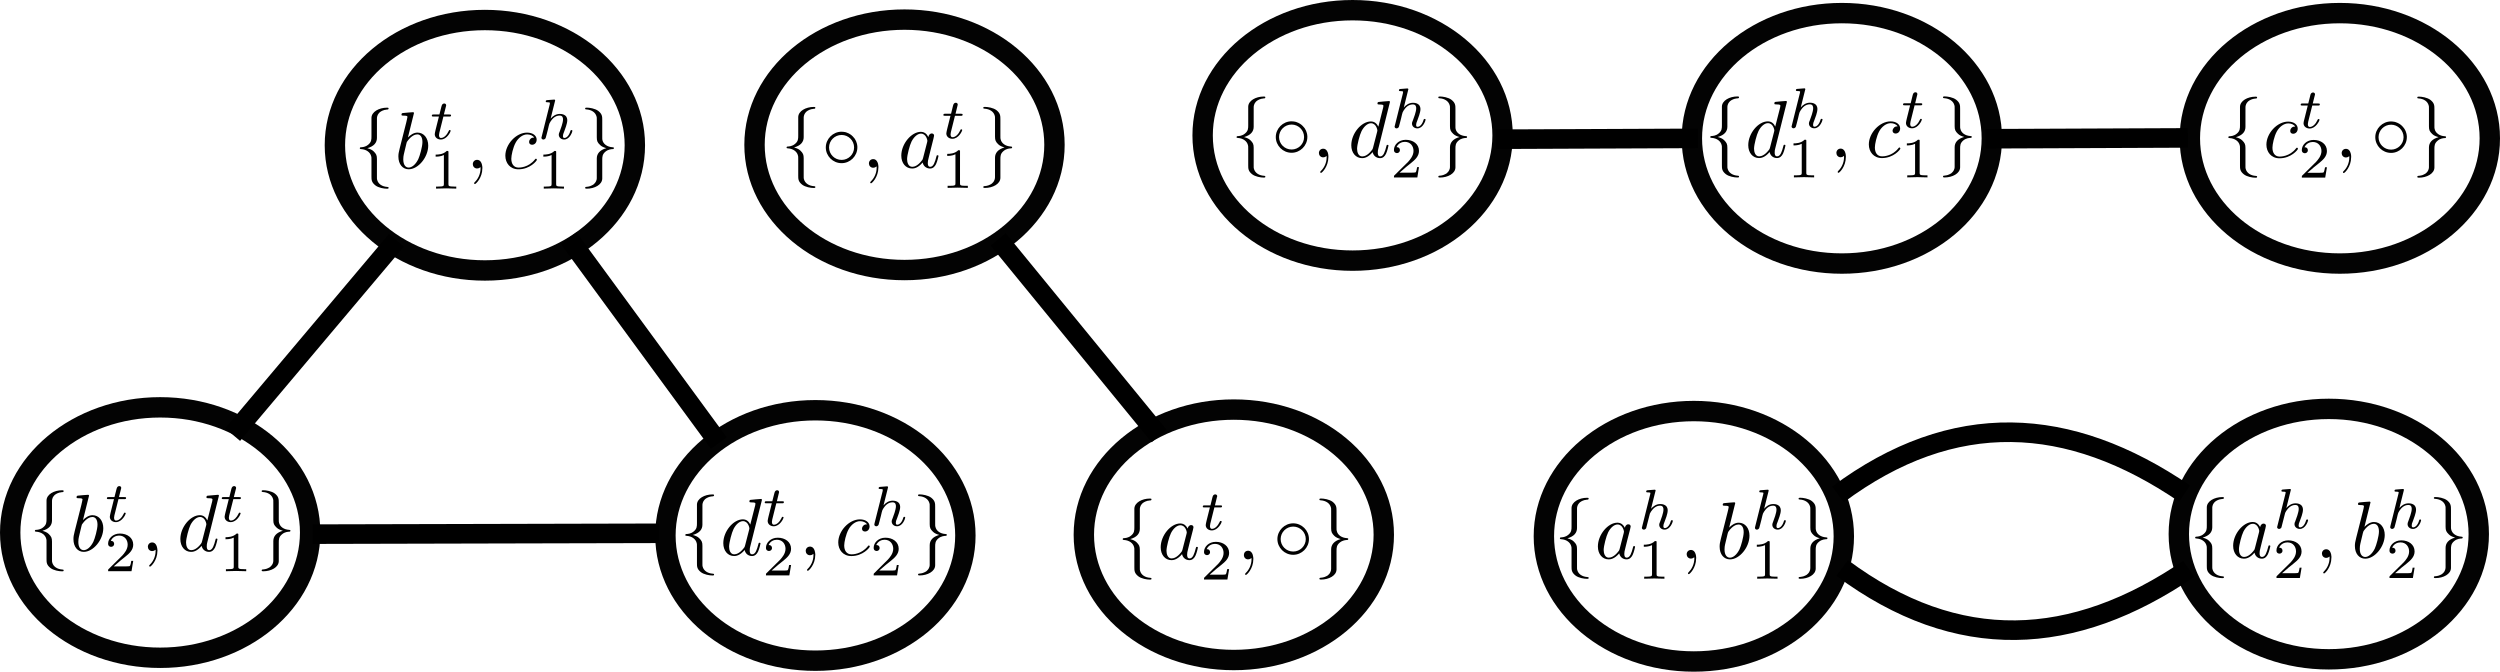 <?xml version="1.0" encoding="UTF-8" standalone="no"?>
<!-- Created with Inkscape (http://www.inkscape.org/) -->

<svg
   xmlns:ns0="http://www.iki.fi/pav/software/textext/"
   xmlns:dc="http://purl.org/dc/elements/1.1/"
   xmlns:cc="http://creativecommons.org/ns#"
   xmlns:rdf="http://www.w3.org/1999/02/22-rdf-syntax-ns#"
   xmlns:svg="http://www.w3.org/2000/svg"
   xmlns="http://www.w3.org/2000/svg"
   xmlns:sodipodi="http://sodipodi.sourceforge.net/DTD/sodipodi-0.dtd"
   xmlns:inkscape="http://www.inkscape.org/namespaces/inkscape"
   sodipodi:docname="natural_graph_example.pdf"
   inkscape:version="0.48.4 r9939"
   version="1.1"
   id="svg2"
   height="82.376"
   width="306.596">
  <sodipodi:namedview
     id="base"
     pagecolor="#ffffff"
     bordercolor="#666666"
     borderopacity="1.0"
     inkscape:pageopacity="0.0"
     inkscape:pageshadow="2"
     inkscape:zoom="2.8"
     inkscape:cx="177.5743"
     inkscape:cy="-6.0229993"
     inkscape:document-units="px"
     inkscape:current-layer="layer1"
     showgrid="false"
     inkscape:window-width="1535"
     inkscape:window-height="876"
     inkscape:window-x="65"
     inkscape:window-y="24"
     inkscape:window-maximized="1"
     fit-margin-top="0"
     fit-margin-left="0"
     fit-margin-right="0"
     fit-margin-bottom="0" />
  <defs
     id="defs4" />
  <g
     id="layer1"
     inkscape:groupmode="layer"
     inkscape:label="Layer 1"
     transform="translate(-28.573,-84.194)">
    <path
       transform="translate(248.626,182.342)"
       sodipodi:type="arc"
       style="color:#000000;fill:#00ff00;fill-opacity:0;fill-rule:evenodd;stroke:#000000;stroke-width:2.5;stroke-linecap:butt;stroke-linejoin:miter;stroke-miterlimit:4;stroke-opacity:0.986;stroke-dasharray:none;stroke-dashoffset:1;marker:none;visibility:visible;display:inline;overflow:visible;enable-background:accumulate"
       id="path3103-8-1"
       sodipodi:cx="-12.321428"
       sodipodi:cy="-32.379684"
       sodipodi:rx="18.392857"
       sodipodi:ry="15.357142"
       d="m 6.071,-32.38 c 0,8.482 -8.235,15.357 -18.393,15.357 -10.158,0 -18.393,-6.876 -18.393,-15.357 0,-8.482 8.235,-15.357 18.393,-15.357 10.158,0 18.393,6.876 18.393,15.357 z" />
    <path
       transform="translate(326.494,182.075)"
       sodipodi:type="arc"
       style="color:#000000;fill:#00ff00;fill-opacity:0;fill-rule:evenodd;stroke:#000000;stroke-width:2.5;stroke-linecap:butt;stroke-linejoin:miter;stroke-miterlimit:4;stroke-opacity:0.986;stroke-dasharray:none;stroke-dashoffset:1;marker:none;visibility:visible;display:inline;overflow:visible;enable-background:accumulate"
       id="path3103-8-4"
       sodipodi:cx="-12.321428"
       sodipodi:cy="-32.379684"
       sodipodi:rx="18.392857"
       sodipodi:ry="15.357142"
       d="m 6.071,-32.38 c 0,8.482 -8.235,15.357 -18.393,15.357 -10.158,0 -18.393,-6.876 -18.393,-15.357 0,-8.482 8.235,-15.357 18.393,-15.357 10.158,0 18.393,6.876 18.393,15.357 z" />
    <path
       transform="translate(151.821,134.335)"
       sodipodi:type="arc"
       style="color:#000000;fill:#00ff00;fill-opacity:0;fill-rule:evenodd;stroke:#000000;stroke-width:2.5;stroke-linecap:butt;stroke-linejoin:miter;stroke-miterlimit:4;stroke-opacity:0.986;stroke-dasharray:none;stroke-dashoffset:1;marker:none;visibility:visible;display:inline;overflow:visible;enable-background:accumulate"
       id="path3103-8-5"
       sodipodi:cx="-12.321428"
       sodipodi:cy="-32.379684"
       sodipodi:rx="18.392857"
       sodipodi:ry="15.357142"
       d="m 6.071,-32.38 c 0,8.482 -8.235,15.357 -18.393,15.357 -10.158,0 -18.393,-6.876 -18.393,-15.357 0,-8.482 8.235,-15.357 18.393,-15.357 10.158,0 18.393,6.876 18.393,15.357 z" />
    <path
       transform="translate(192.208,182.16)"
       sodipodi:type="arc"
       style="color:#000000;fill:#00ff00;fill-opacity:0;fill-rule:evenodd;stroke:#000000;stroke-width:2.5;stroke-linecap:butt;stroke-linejoin:miter;stroke-miterlimit:4;stroke-opacity:0.986;stroke-dasharray:none;stroke-dashoffset:1;marker:none;visibility:visible;display:inline;overflow:visible;enable-background:accumulate"
       id="path3103-8-48"
       sodipodi:cx="-12.321428"
       sodipodi:cy="-32.379684"
       sodipodi:rx="18.392857"
       sodipodi:ry="15.357142"
       d="m 6.071,-32.38 c 0,8.482 -8.235,15.357 -18.393,15.357 -10.158,0 -18.393,-6.876 -18.393,-15.357 0,-8.482 8.235,-15.357 18.393,-15.357 10.158,0 18.393,6.876 18.393,15.357 z" />
    <path
       transform="translate(206.776,133.181)"
       sodipodi:type="arc"
       style="color:#000000;fill:#00ff00;fill-opacity:0;fill-rule:evenodd;stroke:#000000;stroke-width:2.5;stroke-linecap:butt;stroke-linejoin:miter;stroke-miterlimit:4;stroke-opacity:0.986;stroke-dasharray:none;stroke-dashoffset:1;marker:none;visibility:visible;display:inline;overflow:visible;enable-background:accumulate"
       id="path3103-8-56"
       sodipodi:cx="-12.321428"
       sodipodi:cy="-32.379684"
       sodipodi:rx="18.392857"
       sodipodi:ry="15.357142"
       d="m 6.071,-32.38 c 0,8.482 -8.235,15.357 -18.393,15.357 -10.158,0 -18.393,-6.876 -18.393,-15.357 0,-8.482 8.235,-15.357 18.393,-15.357 10.158,0 18.393,6.876 18.393,15.357 z" />
    <path
       transform="translate(266.776,133.538)"
       sodipodi:type="arc"
       style="color:#000000;fill:#00ff00;fill-opacity:0;fill-rule:evenodd;stroke:#000000;stroke-width:2.5;stroke-linecap:butt;stroke-linejoin:miter;stroke-miterlimit:4;stroke-opacity:0.986;stroke-dasharray:none;stroke-dashoffset:1;marker:none;visibility:visible;display:inline;overflow:visible;enable-background:accumulate"
       id="path3103-8-10"
       sodipodi:cx="-12.321428"
       sodipodi:cy="-32.379684"
       sodipodi:rx="18.392857"
       sodipodi:ry="15.357142"
       d="m 6.071,-32.38 c 0,8.482 -8.235,15.357 -18.393,15.357 -10.158,0 -18.393,-6.876 -18.393,-15.357 0,-8.482 8.235,-15.357 18.393,-15.357 10.158,0 18.393,6.876 18.393,15.357 z" />
    <path
       transform="translate(327.848,133.538)"
       sodipodi:type="arc"
       style="color:#000000;fill:#00ff00;fill-opacity:0;fill-rule:evenodd;stroke:#000000;stroke-width:2.5;stroke-linecap:butt;stroke-linejoin:miter;stroke-miterlimit:4;stroke-opacity:0.986;stroke-dasharray:none;stroke-dashoffset:1;marker:none;visibility:visible;display:inline;overflow:visible;enable-background:accumulate"
       id="path3103-8-9"
       sodipodi:cx="-12.321428"
       sodipodi:cy="-32.379684"
       sodipodi:rx="18.392857"
       sodipodi:ry="15.357142"
       d="m 6.071,-32.38 c 0,8.482 -8.235,15.357 -18.393,15.357 -10.158,0 -18.393,-6.876 -18.393,-15.357 0,-8.482 8.235,-15.357 18.393,-15.357 10.158,0 18.393,6.876 18.393,15.357 z" />
    <path
       inkscape:connector-curvature="0"
       id="path4046-8-9-0-1-9"
       d="m 253.977,144.83 c 14.169,-10.53 28.339,-9.772 42.508,-0.105"
       style="fill:none;stroke:#000000;stroke-width:2.4;stroke-linecap:butt;stroke-linejoin:miter;stroke-miterlimit:4;stroke-opacity:1;stroke-dasharray:none"
       sodipodi:nodetypes="cc" />
    <path
       inkscape:connector-curvature="0"
       id="path4046-8-9-0-1-9-9"
       d="m 254.49,153.852 c 14.169,10.53 28.339,9.772 42.508,0.105"
       style="fill:none;stroke:#000000;stroke-width:2.4;stroke-linecap:butt;stroke-linejoin:miter;stroke-miterlimit:4;stroke-opacity:1;stroke-dasharray:none"
       sodipodi:nodetypes="cc" />
    <path
       inkscape:connector-curvature="0"
       id="path4046-8-9-0-1-96"
       d="m 211.99,101.268 24.83,-0.105"
       style="fill:none;stroke:#000000;stroke-width:2.4;stroke-linecap:butt;stroke-linejoin:miter;stroke-miterlimit:4;stroke-opacity:1;stroke-dasharray:none" />
    <path
       inkscape:connector-curvature="0"
       id="path4046-8-9-0-1-96-9"
       d="m 272.058,101.211 24.83,-0.105"
       style="fill:none;stroke:#000000;stroke-width:2.4;stroke-linecap:butt;stroke-linejoin:miter;stroke-miterlimit:4;stroke-opacity:1;stroke-dasharray:none" />
    <g
       id="g6086">
      <path
         style="fill:none;stroke:#000000;stroke-width:2.4;stroke-linecap:butt;stroke-linejoin:miter;stroke-miterlimit:4;stroke-opacity:1;stroke-dasharray:none"
         d="m 98.304,113.392 18.425,25.139"
         id="path4046-8-9-0"
         inkscape:connector-curvature="0" />
      <path
         transform="translate(100.359,134.386)"
         d="m 6.071,-32.38 c 0,8.482 -8.235,15.357 -18.393,15.357 -10.158,0 -18.393,-6.876 -18.393,-15.357 0,-8.482 8.235,-15.357 18.393,-15.357 10.158,0 18.393,6.876 18.393,15.357 z"
         sodipodi:ry="15.357142"
         sodipodi:rx="18.392857"
         sodipodi:cy="-32.379684"
         sodipodi:cx="-12.321428"
         id="path3103"
         style="color:#000000;fill:#00ff00;fill-opacity:0;fill-rule:evenodd;stroke:#000000;stroke-width:2.5;stroke-linecap:butt;stroke-linejoin:miter;stroke-miterlimit:4;stroke-opacity:0.986;stroke-dasharray:none;stroke-dashoffset:1;marker:none;visibility:visible;display:inline;overflow:visible;enable-background:accumulate"
         sodipodi:type="arc" />
      <path
         d="m 6.071,-32.38 c 0,8.482 -8.235,15.357 -18.393,15.357 -10.158,0 -18.393,-6.876 -18.393,-15.357 0,-8.482 8.235,-15.357 18.393,-15.357 10.158,0 18.393,6.876 18.393,15.357 z"
         sodipodi:ry="15.357142"
         sodipodi:rx="18.392857"
         sodipodi:cy="-32.379684"
         sodipodi:cx="-12.321428"
         id="path3103-8"
         style="color:#000000;fill:#00ff00;fill-opacity:0;fill-rule:evenodd;stroke:#000000;stroke-width:2.5;stroke-linecap:butt;stroke-linejoin:miter;stroke-miterlimit:4;stroke-opacity:0.986;stroke-dasharray:none;stroke-dashoffset:1;marker:none;visibility:visible;display:inline;overflow:visible;enable-background:accumulate"
         sodipodi:type="arc"
         transform="translate(140.895,182.243)" />
      <path
         d="m 6.071,-32.38 c 0,8.482 -8.235,15.357 -18.393,15.357 -10.158,0 -18.393,-6.876 -18.393,-15.357 0,-8.482 8.235,-15.357 18.393,-15.357 10.158,0 18.393,6.876 18.393,15.357 z"
         sodipodi:ry="15.357142"
         sodipodi:rx="18.392857"
         sodipodi:cy="-32.379684"
         sodipodi:cx="-12.321428"
         id="path3103-8-2"
         style="color:#000000;fill:#00ff00;fill-opacity:0;fill-rule:evenodd;stroke:#000000;stroke-width:2.5;stroke-linecap:butt;stroke-linejoin:miter;stroke-miterlimit:4;stroke-opacity:0.986;stroke-dasharray:none;stroke-dashoffset:1;marker:none;visibility:visible;display:inline;overflow:visible;enable-background:accumulate"
         sodipodi:type="arc"
         transform="translate(60.538,181.886)" />
      <path
         style="fill:none;stroke:#000000;stroke-width:2.4;stroke-linecap:butt;stroke-linejoin:miter;stroke-miterlimit:4;stroke-opacity:1;stroke-dasharray:none"
         d="m 77.189,113.662 -20.089,23.831"
         id="path4046-8-9-0-2"
         inkscape:connector-curvature="0" />
      <path
         style="fill:none;stroke:#000000;stroke-width:2.4;stroke-linecap:butt;stroke-linejoin:miter;stroke-miterlimit:4;stroke-opacity:1;stroke-dasharray:none"
         d="M 66.918,149.701 109.426,149.596"
         id="path4046-8-9-0-1"
         inkscape:connector-curvature="0" />
      <g
         style="font-style:normal;font-variant:normal;font-weight:normal;font-stretch:normal;letter-spacing:normal;word-spacing:normal;text-anchor:start;fill:none;stroke:#000000;stroke-linecap:butt;stroke-linejoin:miter;stroke-miterlimit:10.433;stroke-opacity:1;stroke-dasharray:none;stroke-dashoffset:0"
         ns0:preamble=""
         ns0:text="$\\{b^t_1,c^h_1\\}$"
         word-spacing="normal"
         letter-spacing="normal"
         font-size-adjust="none"
         font-stretch="normal"
         font-weight="normal"
         font-variant="normal"
         font-style="normal"
         stroke-miterlimit="10.433"
         xml:space="preserve"
         transform="matrix(1,0,0,-1,-151.449,811.976)"
         id="content"><path
           id="path4097"
           d="m 226.25,713.25 0,0.04 0,0.04 0.01,0.04 0,0.04 0.01,0.04 0.01,0.05 0.01,0.04 0.02,0.04 0.01,0.05 0.02,0.04 0.02,0.05 0.03,0.04 0.02,0.04 0.03,0.04 0.04,0.05 0.03,0.04 0.04,0.04 0.04,0.04 0.05,0.04 0.05,0.03 0.05,0.04 0.06,0.03 0.06,0.03 0.06,0.03 0.07,0.03 0.07,0.02 0.08,0.03 0.08,0.02 0.04,0 0.05,0.01 0.04,0.01 0.05,0.01 0.04,0 0.05,0.01 0.05,0 0.05,0.01 c 0.05,0.01 0.09,0.05 0.09,0.11 0,0.11 -0.08,0.11 -0.19,0.11 -0.99,0 -1.9,-0.51 -1.91,-1.25 v -2.26 c 0,-0.39 0,-0.71 -0.4,-1.03 -0.34,-0.29 -0.72,-0.31 -0.94,-0.32 -0.05,-0.01 -0.09,-0.05 -0.09,-0.11 0,-0.1 0.06,-0.1 0.16,-0.11 0.65,-0.04 1.13,-0.4 1.24,-0.89 0.03,-0.1 0.03,-0.12 0.03,-0.48 v -1.97 c 0,-0.42 0,-0.73 0.48,-1.11 0.39,-0.3 1.04,-0.41 1.43,-0.41 0.11,0 0.19,0 0.19,0.11 0,0.1 -0.06,0.1 -0.16,0.11 -0.63,0.04 -1.11,0.36 -1.24,0.86 -0.03,0.09 -0.03,0.11 -0.03,0.47 v 2.09 c 0,0.45 -0.08,0.62 -0.4,0.94 -0.21,0.21 -0.5,0.31 -0.78,0.39 0.82,0.23 1.18,0.68 1.18,1.26 z"
           inkscape:connector-curvature="0"
           style="fill:#000000;stroke-width:0" /><path
           id="path4099"
           d="m 230.79,713.91 0,0 0,0 0,0 0,0 0,0.01 0,0 0,0 0,0.01 0,0 0,0.01 0,0 0,0 -0.01,0.01 0,0 0,0.01 0,0 -0.01,0.01 0,0 0,0.01 -0.01,0 0,0.01 0,0 -0.01,0 0,0 0,0.01 0,0 -0.01,0 0,0 0,0 -0.01,0.01 0,0 0,0 -0.01,0 0,0 -0.01,0 0,0 -0.01,0 0,0.01 -0.01,0 0,0 -0.01,0 0,0 -0.01,0 0,0 -0.01,0 c -0.23,0 -0.95,-0.08 -1.21,-0.1 -0.08,-0.01 -0.19,-0.02 -0.19,-0.2 0,-0.12 0.09,-0.12 0.24,-0.12 0.48,0 0.49,-0.07 0.49,-0.17 0,-0.07 -0.09,-0.4 -0.13,-0.61 l -0.82,-3.24 c -0.12,-0.5 -0.16,-0.66 -0.16,-1 0,-0.95 0.53,-1.56 1.26,-1.56 v 0.21 c -0.33,0 -0.66,0.27 -0.66,1.01 0,0.19 0,0.37 0.16,1 l 0.22,0.92 c 0.05,0.21 0.05,0.23 0.15,0.34 0.48,0.65 0.93,0.8 1.19,0.8 0.36,0 0.63,-0.3 0.63,-0.94 0,-0.58 -0.33,-1.72 -0.51,-2.1 -0.33,-0.67 -0.79,-1.03 -1.18,-1.03 v -0.21 c 1.18,0 2.4,1.48 2.4,2.91 0,0.9 -0.53,1.59 -1.32,1.59 -0.46,0 -0.87,-0.29 -1.17,-0.6 z"
           inkscape:connector-curvature="0"
           style="fill:#000000;stroke-width:0" /><path
           id="path4101"
           d="m 234.4,713.49 h 0.71 c 0.13,0 0.23,0 0.23,0.15 0,0.1 -0.1,0.1 -0.21,0.1 h -0.67 l 0.26,1.03 c 0.01,0.03 0.02,0.07 0.02,0.09 0,0.13 -0.09,0.23 -0.23,0.23 -0.18,0 -0.28,-0.12 -0.33,-0.3 -0.05,-0.18 0.04,0.16 -0.27,-1.05 h -0.71 c -0.13,0 -0.22,0 -0.22,-0.16 0,-0.09 0.09,-0.09 0.21,-0.09 h 0.66 l -0.41,-1.64 c -0.04,-0.18 -0.1,-0.43 -0.1,-0.52 0,-0.41 0.34,-0.66 0.74,-0.66 0.77,0 1.21,0.97 1.21,1.06 0,0.1 -0.09,0.1 -0.11,0.1 -0.08,0 -0.09,-0.02 -0.14,-0.14 -0.2,-0.43 -0.55,-0.83 -0.94,-0.83 -0.14,0 -0.24,0.1 -0.24,0.35 0,0.07 0.03,0.21 0.04,0.28 z"
           inkscape:connector-curvature="0"
           style="fill:#000000;stroke-width:0" /><path
           id="path4103"
           d="m 235.02,709.08 0,0 0,0.01 0,0.01 0,0.01 0,0.01 0,0 0,0.01 0,0.01 0,0 0,0.01 0,0.01 0,0 0,0.01 0,0 0,0.01 0,0 0,0.01 -0.01,0 0,0.01 0,0.01 0,0.01 -0.01,0.01 0,0 0,0.01 -0.01,0 0,0.01 -0.01,0 -0.01,0 -0.01,0.01 0,0 -0.01,0 -0.01,0 -0.01,0 0,0 -0.01,0.01 0,0 -0.01,0 -0.01,0 0,0 -0.01,0 -0.01,0 0,0 -0.01,0 -0.01,0 0,0 -0.01,0 -0.01,0 -0.01,0 -0.01,0 -0.01,0 c -0.44,-0.44 -1.08,-0.45 -1.36,-0.45 v -0.25 c 0.17,0 0.62,0 1.01,0.2 v -3.55 c 0,-0.23 0,-0.32 -0.7,-0.32 h -0.26 v -0.25 c 0.12,0.01 0.98,0.03 1.24,0.03 0.21,0 1.09,-0.02 1.24,-0.03 v 0.25 h -0.26 c -0.7,0 -0.7,0.09 -0.7,0.32 z"
           inkscape:connector-curvature="0"
           style="fill:#000000;stroke-width:0" /><path
           id="path4105"
           d="m 239.18,707.14 0,0.06 0,0.05 -0.01,0.06 0,0.06 -0.01,0.05 -0.01,0.05 -0.01,0.06 -0.01,0.04 -0.01,0.05 -0.01,0.05 -0.02,0.04 -0.01,0.04 -0.02,0.04 -0.02,0.04 -0.01,0.04 -0.03,0.03 -0.02,0.04 -0.02,0.03 -0.02,0.02 -0.03,0.03 -0.02,0.03 -0.03,0.02 -0.03,0.02 -0.03,0.02 -0.03,0.01 -0.03,0.02 -0.03,0.01 -0.03,0.01 -0.03,0.01 -0.04,0 -0.03,0.01 -0.04,0 c -0.33,0 -0.53,-0.25 -0.53,-0.53 0,-0.27 0.2,-0.53 0.53,-0.53 0.12,0 0.25,0.04 0.35,0.13 0.03,0.02 0.04,0.03 0.05,0.03 0.01,0 0.02,-0.01 0.02,-0.14 0,-0.74 -0.35,-1.34 -0.68,-1.66 -0.11,-0.11 -0.11,-0.13 -0.11,-0.16 0,-0.07 0.05,-0.11 0.1,-0.11 0.11,0 0.91,0.76 0.91,1.93 z"
           inkscape:connector-curvature="0"
           style="fill:#000000;stroke-width:0" /><path
           id="path4107"
           d="m 245.53,710.9 -0.03,0 -0.03,0 -0.03,0 -0.03,0 -0.02,0 -0.03,-0.01 -0.02,0 -0.01,0 -0.01,0 -0.02,-0.01 -0.01,0 -0.01,0 -0.02,-0.01 -0.01,0 -0.01,-0.01 -0.02,-0.01 -0.01,0 -0.01,-0.01 -0.02,-0.01 -0.01,0 -0.01,-0.01 -0.02,-0.01 -0.01,-0.01 -0.01,-0.01 -0.01,-0.02 -0.02,-0.01 c -0.16,-0.15 -0.18,-0.32 -0.18,-0.39 0,-0.23 0.18,-0.34 0.37,-0.34 0.29,0 0.56,0.23 0.56,0.63 0,0.49 -0.47,0.86 -1.18,0.86 -1.34,0 -2.66,-1.43 -2.66,-2.83 0,-0.89 0.57,-1.67 1.61,-1.67 1.42,0 2.26,1.05 2.26,1.17 0,0.06 -0.06,0.13 -0.12,0.13 -0.05,0 -0.07,-0.02 -0.13,-0.1 -0.79,-0.99 -1.87,-0.99 -1.99,-0.99 -0.63,0 -0.9,0.49 -0.9,1.09 0,0.4 0.2,1.37 0.54,1.98 0.31,0.57 0.86,1 1.4,1 0.34,0 0.72,-0.13 0.86,-0.4 z"
           inkscape:connector-curvature="0"
           style="fill:#000000;stroke-width:0" /><path
           id="path4109"
           d="m 248.08,715.36 0,0 0,0 0,0 0,0 0,0 0,0 0,0 0,0.01 0,0 0,0 0,0.01 0.01,0 0,0 0,0.01 0,0 0,0.01 0,0 0,0.01 0,0.01 0.01,0.01 0,0 0,0 0,0.01 0,0 0,0.01 0,0 0,0 0,0.01 0,0 0,0 0,0 0.01,0 0,0 0,0 0,0.01 0,0 0,0 0,0 0,0 0,0 c 0,0.03 -0.03,0.1 -0.12,0.1 -0.14,0 -0.71,-0.06 -0.89,-0.07 -0.05,-0.01 -0.15,-0.02 -0.15,-0.16 0,-0.1 0.1,-0.1 0.18,-0.1 0.33,0 0.33,-0.05 0.33,-0.1 0,-0.05 -0.01,-0.1 -0.02,-0.16 l -0.98,-3.93 c -0.04,-0.13 -0.04,-0.14 -0.04,-0.16 0,-0.1 0.08,-0.22 0.24,-0.22 0.07,0 0.21,0.04 0.28,0.18 0.02,0.04 0.09,0.29 0.12,0.44 l 0.16,0.62 c 0.02,0.1 0.09,0.37 0.11,0.47 0.07,0.27 0.07,0.27 0.21,0.5 0.22,0.34 0.57,0.73 1.12,0.73 0.39,0 0.41,-0.32 0.41,-0.49 0,-0.41 -0.3,-1.18 -0.41,-1.48 -0.08,-0.19 -0.11,-0.25 -0.11,-0.37 0,-0.37 0.31,-0.6 0.66,-0.6 0.7,0 1.01,0.96 1.01,1.06 0,0.1 -0.1,0.1 -0.12,0.1 -0.09,0 -0.1,-0.05 -0.13,-0.12 -0.16,-0.56 -0.46,-0.85 -0.74,-0.85 -0.14,0 -0.17,0.1 -0.17,0.25 0,0.16 0.04,0.25 0.16,0.56 0.08,0.22 0.37,0.95 0.37,1.34 0,0.11 0,0.41 -0.26,0.61 -0.12,0.09 -0.32,0.19 -0.65,0.19 -0.5,0 -0.87,-0.28 -1.13,-0.58 z"
           inkscape:connector-curvature="0"
           style="fill:#000000;stroke-width:0" /><path
           id="path4111"
           d="m 248.23,709.08 0,0 0,0.01 0,0.01 0,0.01 0,0.01 0,0 0,0.01 0,0.01 0,0 0,0.01 0,0.01 0,0 0,0.01 0,0 0,0.01 0,0 -0.01,0.01 0,0 0,0.01 0,0.01 0,0.01 -0.01,0.01 0,0 -0.01,0.01 0,0 -0.01,0.01 0,0 -0.01,0 -0.01,0.01 0,0 -0.01,0 -0.01,0 -0.01,0 0,0 -0.01,0.01 0,0 -0.01,0 -0.01,0 0,0 -0.01,0 -0.01,0 0,0 -0.01,0 -0.01,0 -0.01,0 0,0 -0.01,0 -0.01,0 -0.01,0 -0.01,0 c -0.44,-0.44 -1.08,-0.45 -1.36,-0.45 v -0.25 c 0.16,0 0.62,0 1.01,0.2 v -3.55 c 0,-0.23 0,-0.32 -0.7,-0.32 h -0.26 v -0.25 c 0.12,0.01 0.98,0.03 1.24,0.03 0.21,0 1.09,-0.02 1.24,-0.03 v 0.25 h -0.26 c -0.7,0 -0.7,0.09 -0.7,0.32 z"
           inkscape:connector-curvature="0"
           style="fill:#000000;stroke-width:0" /><path
           id="path4113"
           d="m 253.21,705.96 0,-0.03 0,-0.04 -0.01,-0.04 0,-0.05 -0.01,-0.04 -0.01,-0.04 -0.01,-0.04 -0.02,-0.05 -0.02,-0.04 -0.01,-0.05 -0.03,-0.04 -0.02,-0.04 -0.03,-0.05 -0.03,-0.04 -0.03,-0.04 -0.04,-0.04 -0.04,-0.04 -0.04,-0.04 -0.04,-0.04 -0.05,-0.04 -0.06,-0.03 -0.05,-0.03 -0.06,-0.03 -0.07,-0.03 -0.07,-0.03 -0.07,-0.03 -0.07,-0.02 -0.09,-0.02 -0.04,-0.01 -0.04,-0.01 -0.04,0 -0.05,-0.01 -0.05,-0.01 -0.04,0 -0.05,-0.01 -0.05,0 c -0.05,-0.01 -0.09,-0.05 -0.09,-0.11 0,-0.11 0.11,-0.11 0.2,-0.11 0.96,0 1.89,0.49 1.9,1.24 v 2.27 c 0,0.39 0,0.7 0.39,1.03 0.35,0.29 0.73,0.31 0.95,0.32 0.05,0.01 0.09,0.05 0.09,0.11 0,0.1 -0.06,0.1 -0.16,0.11 -0.66,0.04 -1.14,0.39 -1.25,0.88 -0.02,0.11 -0.02,0.13 -0.02,0.49 v 1.96 c 0,0.42 0,0.74 -0.48,1.12 -0.4,0.31 -1.09,0.41 -1.42,0.41 -0.09,0 -0.2,0 -0.2,-0.11 0,-0.1 0.06,-0.1 0.16,-0.11 0.62,-0.04 1.11,-0.36 1.24,-0.87 0.03,-0.09 0.03,-0.11 0.03,-0.46 v -2.09 c 0,-0.46 0.08,-0.63 0.4,-0.94 0.21,-0.21 0.49,-0.31 0.77,-0.39 -0.81,-0.23 -1.17,-0.69 -1.17,-1.26 z"
           inkscape:connector-curvature="0"
           style="fill:#000000;stroke-width:0" /></g>      <g
         id="g4224"
         transform="matrix(1,0,0,-1,-191.299,858.897)"
         xml:space="preserve"
         stroke-miterlimit="10.433"
         font-style="normal"
         font-variant="normal"
         font-weight="normal"
         font-stretch="normal"
         font-size-adjust="none"
         letter-spacing="normal"
         word-spacing="normal"
         ns0:text="$\\{b^t_2,d^t_1\\}$"
         ns0:preamble=""
         style="font-style:normal;font-variant:normal;font-weight:normal;font-stretch:normal;letter-spacing:normal;word-spacing:normal;text-anchor:start;fill:none;stroke:#000000;stroke-linecap:butt;stroke-linejoin:miter;stroke-miterlimit:10.433;stroke-opacity:1;stroke-dasharray:none;stroke-dashoffset:0"><path
           style="fill:#000000;stroke-width:0"
           inkscape:connector-curvature="0"
           d="m 226.25,713.25 0,0.04 0,0.04 0.01,0.04 0,0.04 0.01,0.04 0.01,0.05 0.01,0.04 0.02,0.04 0.01,0.05 0.02,0.04 0.02,0.05 0.03,0.04 0.02,0.04 0.03,0.04 0.04,0.05 0.03,0.04 0.04,0.04 0.04,0.04 0.05,0.04 0.05,0.03 0.05,0.04 0.06,0.03 0.06,0.03 0.06,0.03 0.07,0.03 0.07,0.02 0.08,0.03 0.08,0.02 0.04,0 0.05,0.01 0.04,0.01 0.05,0.01 0.04,0 0.05,0.01 0.05,0 0.05,0.01 c 0.05,0.01 0.09,0.05 0.09,0.11 0,0.11 -0.08,0.11 -0.19,0.11 -0.99,0 -1.9,-0.51 -1.91,-1.25 v -2.26 c 0,-0.39 0,-0.71 -0.4,-1.03 -0.34,-0.29 -0.72,-0.31 -0.94,-0.32 -0.05,-0.01 -0.09,-0.05 -0.09,-0.11 0,-0.1 0.06,-0.1 0.16,-0.11 0.65,-0.04 1.13,-0.4 1.24,-0.89 0.03,-0.1 0.03,-0.12 0.03,-0.48 v -1.97 c 0,-0.42 0,-0.73 0.48,-1.11 0.39,-0.3 1.04,-0.41 1.43,-0.41 0.11,0 0.19,0 0.19,0.11 0,0.1 -0.06,0.1 -0.16,0.11 -0.63,0.04 -1.11,0.36 -1.24,0.86 -0.03,0.09 -0.03,0.11 -0.03,0.47 v 2.09 c 0,0.45 -0.08,0.62 -0.4,0.94 -0.21,0.21 -0.5,0.31 -0.78,0.39 0.82,0.23 1.18,0.68 1.18,1.26 z"
           id="path4226" /><path
           style="fill:#000000;stroke-width:0"
           inkscape:connector-curvature="0"
           d="m 230.79,713.91 0,0 0,0 0,0 0,0 0,0.01 0,0 0,0 0,0.01 0,0 0,0.01 0,0 0,0 -0.01,0.01 0,0 0,0.01 0,0 -0.01,0.01 0,0 0,0.01 -0.01,0 0,0.01 0,0 -0.01,0 0,0 0,0.01 0,0 -0.01,0 0,0 0,0 -0.01,0.01 0,0 0,0 -0.01,0 0,0 -0.01,0 0,0 -0.01,0 0,0.01 -0.01,0 0,0 -0.01,0 0,0 -0.01,0 0,0 -0.01,0 c -0.23,0 -0.95,-0.08 -1.21,-0.1 -0.08,-0.01 -0.19,-0.02 -0.19,-0.2 0,-0.12 0.09,-0.12 0.24,-0.12 0.48,0 0.49,-0.07 0.49,-0.17 0,-0.07 -0.09,-0.4 -0.13,-0.61 l -0.82,-3.24 c -0.12,-0.5 -0.16,-0.66 -0.16,-1 0,-0.95 0.53,-1.56 1.26,-1.56 v 0.21 c -0.33,0 -0.66,0.27 -0.66,1.01 0,0.19 0,0.37 0.16,1 l 0.22,0.92 c 0.05,0.21 0.05,0.23 0.15,0.34 0.48,0.65 0.93,0.8 1.19,0.8 0.36,0 0.63,-0.3 0.63,-0.94 0,-0.58 -0.33,-1.72 -0.51,-2.1 -0.33,-0.67 -0.79,-1.03 -1.18,-1.03 v -0.21 c 1.18,0 2.4,1.48 2.4,2.91 0,0.9 -0.53,1.59 -1.32,1.59 -0.46,0 -0.87,-0.29 -1.17,-0.6 z"
           id="path4228" /><path
           style="fill:#000000;stroke-width:0"
           inkscape:connector-curvature="0"
           d="m 234.4,713.49 h 0.71 c 0.13,0 0.23,0 0.23,0.15 0,0.1 -0.1,0.1 -0.21,0.1 h -0.67 l 0.26,1.03 c 0.01,0.03 0.02,0.07 0.02,0.09 0,0.13 -0.09,0.23 -0.23,0.23 -0.18,0 -0.28,-0.12 -0.33,-0.3 -0.05,-0.18 0.04,0.16 -0.27,-1.05 h -0.71 c -0.13,0 -0.22,0 -0.22,-0.16 0,-0.09 0.09,-0.09 0.21,-0.09 h 0.66 l -0.41,-1.64 c -0.04,-0.18 -0.1,-0.43 -0.1,-0.52 0,-0.41 0.34,-0.66 0.74,-0.66 0.77,0 1.21,0.97 1.21,1.06 0,0.1 -0.09,0.1 -0.11,0.1 -0.08,0 -0.09,-0.02 -0.14,-0.14 -0.2,-0.43 -0.55,-0.83 -0.94,-0.83 -0.14,0 -0.24,0.1 -0.24,0.35 0,0.07 0.03,0.21 0.04,0.28 z"
           id="path4230" /><path
           style="fill:#000000;stroke-width:0"
           inkscape:connector-curvature="0"
           d="m 236.21,705.92 h -0.24 c -0.02,-0.15 -0.09,-0.57 -0.18,-0.64 -0.06,-0.04 -0.59,-0.04 -0.69,-0.04 h -1.28 c 0.73,0.65 0.97,0.84 1.39,1.17 0.52,0.41 1,0.84 1,1.5 0,0.85 -0.74,1.36 -1.63,1.36 -0.87,0 -1.45,-0.61 -1.45,-1.24 0,-0.36 0.3,-0.39 0.37,-0.39 0.16,0 0.37,0.11 0.37,0.36 0,0.13 -0.05,0.37 -0.41,0.37 0.21,0.5 0.69,0.65 1.01,0.65 0.7,0 1.06,-0.54 1.06,-1.11 0,-0.6 -0.43,-1.08 -0.65,-1.33 l -1.68,-1.66 c -0.07,-0.06 -0.07,-0.07 -0.07,-0.27 H 236 z"
           id="path4232" /><path
           style="fill:#000000;stroke-width:0"
           inkscape:connector-curvature="0"
           d="m 239.18,707.14 0,0.06 0,0.05 -0.01,0.06 0,0.06 -0.01,0.05 -0.01,0.05 -0.01,0.06 -0.01,0.04 -0.01,0.05 -0.01,0.05 -0.02,0.04 -0.01,0.04 -0.02,0.04 -0.02,0.04 -0.01,0.04 -0.03,0.03 -0.02,0.04 -0.02,0.03 -0.02,0.02 -0.03,0.03 -0.02,0.03 -0.03,0.02 -0.03,0.02 -0.03,0.02 -0.03,0.01 -0.03,0.02 -0.03,0.01 -0.03,0.01 -0.03,0.01 -0.04,0 -0.03,0.01 -0.04,0 c -0.33,0 -0.53,-0.25 -0.53,-0.53 0,-0.27 0.2,-0.53 0.53,-0.53 0.12,0 0.25,0.04 0.35,0.13 0.03,0.02 0.04,0.03 0.05,0.03 0.01,0 0.02,-0.01 0.02,-0.14 0,-0.74 -0.35,-1.34 -0.68,-1.66 -0.11,-0.11 -0.11,-0.13 -0.11,-0.16 0,-0.07 0.05,-0.11 0.1,-0.11 0.11,0 0.91,0.76 0.91,1.93 z"
           id="path4234" /><path
           style="fill:#000000;stroke-width:0"
           inkscape:connector-curvature="0"
           d="m 246.72,713.91 0,0 0,0 0,0 0,0 0,0.01 0,0 0,0 0,0.01 0,0 0,0.01 0,0 0,0 0,0.01 -0.01,0 0,0.01 0,0 0,0.01 -0.01,0 0,0.01 0,0 -0.01,0.01 0,0 0,0 -0.01,0 0,0.01 0,0 0,0 -0.01,0 0,0 0,0.01 -0.01,0 0,0 -0.01,0 0,0 0,0 -0.01,0 0,0 -0.01,0.01 0,0 -0.01,0 0,0 -0.01,0 0,0 -0.01,0 -0.01,0 c -0.14,0 -1.09,-0.09 -1.26,-0.11 -0.08,-0.01 -0.14,-0.06 -0.14,-0.19 0,-0.12 0.09,-0.12 0.24,-0.12 0.48,0 0.5,-0.07 0.5,-0.17 l -0.03,-0.2 -0.6,-2.35 c -0.18,0.37 -0.47,0.64 -0.92,0.64 -1.16,0 -2.39,-1.47 -2.39,-2.92 0,-0.93 0.54,-1.58 1.32,-1.58 l 0.02,0.21 c -0.5,0 -0.64,0.55 -0.64,0.94 0,0.49 0.32,1.72 0.55,2.17 0.31,0.59 0.76,0.96 1.16,0.96 0.64,0 0.78,-0.82 0.78,-0.88 0,-0.06 -0.02,-0.12 -0.03,-0.17 l -0.5,-1.94 c -0.05,-0.18 -0.05,-0.2 -0.19,-0.37 -0.44,-0.55 -0.85,-0.71 -1.13,-0.71 l -0.02,-0.21 c 0.2,0 0.7,0.03 1.29,0.74 0.08,-0.42 0.43,-0.74 0.91,-0.74 0.35,0 0.58,0.22 0.74,0.54 0.16,0.36 0.29,0.97 0.29,0.99 0,0.1 -0.08,0.1 -0.11,0.1 -0.11,0 -0.11,-0.05 -0.14,-0.18 -0.17,-0.65 -0.35,-1.24 -0.76,-1.24 -0.27,0 -0.3,0.26 -0.3,0.46 0,0.24 0.02,0.31 0.06,0.48 z"
           id="path4236" /><path
           style="fill:#000000;stroke-width:0"
           inkscape:connector-curvature="0"
           d="m 248.49,713.49 h 0.71 c 0.13,0 0.22,0 0.22,0.15 0,0.1 -0.09,0.1 -0.21,0.1 h -0.66 l 0.26,1.03 c 0,0.03 0.02,0.07 0.02,0.09 0,0.13 -0.1,0.23 -0.24,0.23 -0.17,0 -0.28,-0.12 -0.33,-0.3 -0.05,-0.18 0.04,0.16 -0.26,-1.05 h -0.71 c -0.14,0 -0.22,0 -0.22,-0.16 0,-0.09 0.08,-0.09 0.2,-0.09 h 0.66 l -0.41,-1.64 c -0.04,-0.18 -0.1,-0.43 -0.1,-0.52 0,-0.41 0.35,-0.66 0.74,-0.66 0.78,0 1.22,0.97 1.22,1.06 0,0.1 -0.09,0.1 -0.12,0.1 -0.08,0 -0.08,-0.02 -0.14,-0.14 -0.2,-0.43 -0.55,-0.83 -0.93,-0.83 -0.15,0 -0.25,0.1 -0.25,0.35 0,0.07 0.03,0.21 0.04,0.28 z"
           id="path4238" /><path
           style="fill:#000000;stroke-width:0"
           inkscape:connector-curvature="0"
           d="m 249.1,709.08 0,0 0,0.01 0,0.01 0,0.01 0,0.01 0,0 0,0.01 0,0.01 0,0 0,0.01 0,0.01 0,0 0,0.01 0,0 0,0.01 0,0 0,0.01 0,0 0,0.01 -0.01,0.01 0,0.01 0,0.01 -0.01,0 0,0.01 -0.01,0 0,0.01 -0.01,0 0,0 -0.01,0.01 -0.01,0 -0.01,0 -0.01,0 0,0 -0.01,0 0,0.01 -0.01,0 -0.01,0 0,0 -0.01,0 -0.01,0 0,0 -0.01,0 -0.01,0 0,0 -0.01,0 -0.01,0 -0.01,0 -0.01,0 0,0 -0.01,0 c -0.45,-0.44 -1.08,-0.45 -1.37,-0.45 v -0.25 c 0.17,0 0.63,0 1.01,0.2 v -3.55 c 0,-0.23 0,-0.32 -0.69,-0.32 h -0.27 v -0.25 c 0.13,0.01 0.98,0.03 1.24,0.03 0.22,0 1.09,-0.02 1.25,-0.03 v 0.25 h -0.27 c -0.7,0 -0.7,0.09 -0.7,0.32 z"
           id="path4240" /><path
           style="fill:#000000;stroke-width:0"
           inkscape:connector-curvature="0"
           d="m 253.39,705.96 0,-0.03 0,-0.04 -0.01,-0.04 0,-0.05 -0.01,-0.04 -0.01,-0.04 -0.01,-0.04 -0.02,-0.05 -0.01,-0.04 -0.02,-0.05 -0.02,-0.04 -0.03,-0.04 -0.03,-0.05 -0.03,-0.04 -0.03,-0.04 -0.04,-0.04 -0.03,-0.04 -0.05,-0.04 -0.04,-0.04 -0.05,-0.04 -0.05,-0.03 -0.06,-0.03 -0.06,-0.03 -0.07,-0.03 -0.06,-0.03 -0.08,-0.03 -0.07,-0.02 -0.08,-0.02 -0.05,-0.01 -0.04,-0.01 -0.04,0 -0.05,-0.01 -0.05,-0.01 -0.04,0 -0.05,-0.01 -0.05,0 c -0.05,-0.01 -0.09,-0.05 -0.09,-0.11 0,-0.11 0.11,-0.11 0.2,-0.11 0.96,0 1.89,0.49 1.9,1.24 v 2.27 c 0,0.39 0,0.7 0.4,1.03 0.34,0.29 0.72,0.31 0.94,0.32 0.05,0.01 0.09,0.05 0.09,0.11 0,0.1 -0.06,0.1 -0.16,0.11 -0.66,0.04 -1.13,0.39 -1.24,0.88 -0.03,0.11 -0.03,0.13 -0.03,0.49 v 1.96 c 0,0.42 0,0.74 -0.48,1.12 -0.4,0.31 -1.09,0.41 -1.42,0.41 -0.09,0 -0.2,0 -0.2,-0.11 0,-0.1 0.06,-0.1 0.16,-0.11 0.62,-0.04 1.11,-0.36 1.24,-0.87 0.03,-0.09 0.03,-0.11 0.03,-0.46 v -2.09 c 0,-0.46 0.08,-0.63 0.4,-0.94 0.21,-0.21 0.5,-0.31 0.77,-0.39 -0.81,-0.23 -1.17,-0.69 -1.17,-1.26 z"
           id="path4242" /></g>      <g
         style="font-style:normal;font-variant:normal;font-weight:normal;font-stretch:normal;letter-spacing:normal;word-spacing:normal;text-anchor:start;fill:none;stroke:#000000;stroke-linecap:butt;stroke-linejoin:miter;stroke-miterlimit:10.433;stroke-opacity:1;stroke-dasharray:none;stroke-dashoffset:0"
         ns0:preamble=""
         ns0:text="$\\{d^t_2,c_2^h\\}$"
         word-spacing="normal"
         letter-spacing="normal"
         font-size-adjust="none"
         font-stretch="normal"
         font-weight="normal"
         font-variant="normal"
         font-style="normal"
         stroke-miterlimit="10.433"
         xml:space="preserve"
         transform="matrix(1,0,0,-1,-111.532,859.407)"
         id="g4373"><path
           id="path4375"
           d="m 226.25,713.25 0,0.04 0,0.04 0.01,0.04 0,0.04 0.01,0.04 0.01,0.05 0.01,0.04 0.02,0.04 0.01,0.05 0.02,0.04 0.02,0.05 0.03,0.04 0.02,0.04 0.03,0.04 0.04,0.05 0.03,0.04 0.04,0.04 0.04,0.04 0.05,0.04 0.05,0.03 0.05,0.04 0.06,0.03 0.06,0.03 0.06,0.03 0.07,0.03 0.07,0.02 0.08,0.03 0.08,0.02 0.04,0 0.05,0.01 0.04,0.01 0.05,0.01 0.04,0 0.05,0.01 0.05,0 0.05,0.01 c 0.05,0.01 0.09,0.05 0.09,0.11 0,0.11 -0.08,0.11 -0.19,0.11 -0.99,0 -1.9,-0.51 -1.91,-1.25 v -2.26 c 0,-0.39 0,-0.71 -0.4,-1.03 -0.34,-0.29 -0.72,-0.31 -0.94,-0.32 -0.05,-0.01 -0.09,-0.05 -0.09,-0.11 0,-0.1 0.06,-0.1 0.16,-0.11 0.65,-0.04 1.13,-0.4 1.24,-0.89 0.03,-0.1 0.03,-0.12 0.03,-0.48 v -1.97 c 0,-0.42 0,-0.73 0.48,-1.11 0.39,-0.3 1.04,-0.41 1.43,-0.41 0.11,0 0.19,0 0.19,0.11 0,0.1 -0.06,0.1 -0.16,0.11 -0.63,0.04 -1.11,0.36 -1.24,0.86 -0.03,0.09 -0.03,0.11 -0.03,0.47 v 2.09 c 0,0.45 -0.08,0.62 -0.4,0.94 -0.21,0.21 -0.5,0.31 -0.78,0.39 0.82,0.23 1.18,0.68 1.18,1.26 z"
           inkscape:connector-curvature="0"
           style="fill:#000000;stroke-width:0" /><path
           id="path4377"
           d="m 233.55,713.91 0,0 0,0 0,0 0,0 0,0.01 0,0 0,0 0,0.01 -0.01,0 0,0.01 0,0 0,0 0,0.01 0,0 0,0.01 -0.01,0 0,0.01 0,0 -0.01,0.01 0,0 0,0.01 -0.01,0 0,0 0,0 -0.01,0.01 0,0 0,0 0,0 -0.01,0 0,0.01 0,0 -0.01,0 0,0 -0.01,0 0,0 -0.01,0 0,0 0,0.01 -0.01,0 0,0 -0.01,0 -0.01,0 0,0 -0.01,0 0,0 c -0.15,0 -1.1,-0.09 -1.27,-0.11 -0.08,-0.01 -0.14,-0.06 -0.14,-0.19 0,-0.12 0.09,-0.12 0.24,-0.12 0.48,0 0.5,-0.07 0.5,-0.17 l -0.03,-0.2 -0.6,-2.35 c -0.17,0.37 -0.46,0.64 -0.91,0.64 -1.17,0 -2.4,-1.47 -2.4,-2.92 0,-0.93 0.55,-1.58 1.32,-1.58 l 0.02,0.21 c -0.49,0 -0.63,0.55 -0.63,0.94 0,0.49 0.32,1.72 0.55,2.17 0.3,0.59 0.75,0.96 1.15,0.96 0.65,0 0.79,-0.82 0.79,-0.88 0,-0.06 -0.02,-0.12 -0.03,-0.17 l -0.5,-1.94 c -0.05,-0.18 -0.05,-0.2 -0.2,-0.37 -0.44,-0.55 -0.85,-0.71 -1.13,-0.71 l -0.02,-0.21 c 0.2,0 0.7,0.03 1.3,0.74 0.08,-0.42 0.42,-0.74 0.9,-0.74 0.35,0 0.58,0.22 0.74,0.54 0.17,0.36 0.3,0.97 0.3,0.99 0,0.1 -0.09,0.1 -0.12,0.1 -0.1,0 -0.11,-0.05 -0.14,-0.18 -0.17,-0.65 -0.35,-1.24 -0.76,-1.24 -0.27,0 -0.3,0.26 -0.3,0.46 0,0.24 0.02,0.31 0.06,0.48 z"
           inkscape:connector-curvature="0"
           style="fill:#000000;stroke-width:0" /><path
           id="path4379"
           d="m 235.31,713.49 h 0.71 c 0.13,0 0.22,0 0.22,0.15 0,0.1 -0.09,0.1 -0.2,0.1 h -0.66 l 0.25,1.03 c 0.01,0.03 0.02,0.07 0.02,0.09 0,0.13 -0.09,0.23 -0.23,0.23 -0.18,0 -0.28,-0.12 -0.33,-0.3 -0.05,-0.18 0.04,0.16 -0.27,-1.05 h -0.71 c -0.13,0 -0.22,0 -0.22,-0.16 0,-0.09 0.09,-0.09 0.21,-0.09 h 0.66 l -0.41,-1.64 c -0.04,-0.18 -0.1,-0.43 -0.1,-0.52 0,-0.41 0.35,-0.66 0.74,-0.66 0.77,0 1.21,0.97 1.21,1.06 0,0.1 -0.09,0.1 -0.11,0.1 -0.08,0 -0.09,-0.02 -0.14,-0.14 -0.2,-0.43 -0.55,-0.83 -0.94,-0.83 -0.14,0 -0.24,0.1 -0.24,0.35 0,0.07 0.03,0.21 0.04,0.28 z"
           inkscape:connector-curvature="0"
           style="fill:#000000;stroke-width:0" /><path
           id="path4381"
           d="m 237.12,705.92 h -0.24 c -0.02,-0.15 -0.09,-0.57 -0.18,-0.64 -0.06,-0.04 -0.59,-0.04 -0.69,-0.04 h -1.28 c 0.73,0.65 0.97,0.84 1.39,1.17 0.51,0.41 1,0.84 1,1.5 0,0.85 -0.74,1.36 -1.63,1.36 -0.87,0 -1.45,-0.61 -1.45,-1.24 0,-0.36 0.3,-0.39 0.37,-0.39 0.16,0 0.37,0.11 0.37,0.36 0,0.13 -0.05,0.37 -0.41,0.37 0.21,0.5 0.68,0.65 1.01,0.65 0.7,0 1.06,-0.54 1.06,-1.11 0,-0.6 -0.43,-1.08 -0.65,-1.33 l -1.68,-1.66 c -0.07,-0.06 -0.07,-0.07 -0.07,-0.27 h 2.87 z"
           inkscape:connector-curvature="0"
           style="fill:#000000;stroke-width:0" /><path
           id="path4383"
           d="m 240.09,707.14 0,0.06 0,0.05 -0.01,0.06 0,0.06 -0.01,0.05 -0.01,0.05 -0.01,0.06 -0.01,0.04 -0.01,0.05 -0.01,0.05 -0.02,0.04 -0.01,0.04 -0.02,0.04 -0.02,0.04 -0.01,0.04 -0.02,0.03 -0.03,0.04 -0.02,0.03 -0.02,0.02 -0.03,0.03 -0.02,0.03 -0.03,0.02 -0.03,0.02 -0.03,0.02 -0.03,0.01 -0.03,0.02 -0.03,0.01 -0.03,0.01 -0.03,0.01 -0.04,0 -0.03,0.01 -0.04,0 c -0.33,0 -0.53,-0.25 -0.53,-0.53 0,-0.27 0.2,-0.53 0.53,-0.53 0.12,0 0.25,0.04 0.35,0.13 0.03,0.02 0.04,0.03 0.05,0.03 0.01,0 0.02,-0.01 0.02,-0.14 0,-0.74 -0.35,-1.34 -0.68,-1.66 -0.11,-0.11 -0.11,-0.13 -0.11,-0.16 0,-0.07 0.05,-0.11 0.1,-0.11 0.11,0 0.91,0.76 0.91,1.93 z"
           inkscape:connector-curvature="0"
           style="fill:#000000;stroke-width:0" /><path
           id="path4385"
           d="m 246.44,710.9 -0.03,0 -0.03,0 -0.03,0 -0.03,0 -0.02,0 -0.03,-0.01 -0.02,0 -0.01,0 -0.01,0 -0.02,-0.01 -0.01,0 -0.01,0 -0.02,-0.01 -0.01,0 -0.01,-0.01 -0.02,-0.01 -0.01,0 -0.01,-0.01 -0.02,-0.01 -0.01,0 -0.01,-0.01 -0.02,-0.01 -0.01,-0.01 -0.01,-0.01 -0.01,-0.02 -0.02,-0.01 c -0.16,-0.15 -0.18,-0.32 -0.18,-0.39 0,-0.23 0.18,-0.34 0.37,-0.34 0.29,0 0.56,0.23 0.56,0.63 0,0.49 -0.47,0.86 -1.18,0.86 -1.34,0 -2.66,-1.43 -2.66,-2.83 0,-0.89 0.57,-1.67 1.61,-1.67 1.42,0 2.26,1.05 2.26,1.17 0,0.06 -0.06,0.13 -0.12,0.13 -0.05,0 -0.07,-0.02 -0.13,-0.1 -0.79,-0.99 -1.87,-0.99 -1.99,-0.99 -0.63,0 -0.9,0.49 -0.9,1.09 0,0.4 0.2,1.37 0.54,1.98 0.31,0.57 0.86,1 1.4,1 0.34,0 0.72,-0.13 0.86,-0.4 z"
           inkscape:connector-curvature="0"
           style="fill:#000000;stroke-width:0" /><path
           id="path4387"
           d="m 248.99,715.36 0,0 0,0 0,0 0,0 0,0 0,0 0,0 0,0.01 0,0 0,0 0,0.01 0,0 0.01,0 0,0.01 0,0 0,0.01 0,0 0,0.01 0,0.01 0.01,0.01 0,0 0,0 0,0.01 0,0 0,0.01 0,0 0,0 0,0.01 0,0 0,0 0,0 0,0 0,0 0,0 0,0.01 0,0 0,0 0,0 0,0 0,0 c 0,0.03 -0.02,0.1 -0.11,0.1 -0.14,0 -0.71,-0.06 -0.89,-0.07 -0.05,-0.01 -0.15,-0.02 -0.15,-0.16 0,-0.1 0.1,-0.1 0.18,-0.1 0.33,0 0.33,-0.05 0.33,-0.1 0,-0.05 -0.01,-0.1 -0.02,-0.16 l -0.99,-3.93 c -0.03,-0.13 -0.03,-0.14 -0.03,-0.16 0,-0.1 0.08,-0.22 0.24,-0.22 0.07,0 0.2,0.04 0.28,0.18 0.02,0.04 0.08,0.29 0.12,0.44 l 0.16,0.62 c 0.02,0.1 0.09,0.37 0.11,0.47 0.07,0.27 0.07,0.27 0.21,0.5 0.22,0.34 0.57,0.73 1.12,0.73 0.39,0 0.41,-0.32 0.41,-0.49 0,-0.41 -0.3,-1.18 -0.41,-1.48 -0.08,-0.19 -0.11,-0.25 -0.11,-0.37 0,-0.37 0.31,-0.6 0.66,-0.6 0.7,0 1,0.96 1,1.06 0,0.1 -0.09,0.1 -0.11,0.1 -0.09,0 -0.1,-0.05 -0.13,-0.12 -0.16,-0.56 -0.47,-0.85 -0.74,-0.85 -0.14,0 -0.17,0.1 -0.17,0.25 0,0.16 0.03,0.25 0.16,0.56 0.08,0.22 0.37,0.95 0.37,1.34 0,0.11 0,0.41 -0.26,0.61 -0.12,0.09 -0.32,0.19 -0.65,0.19 -0.51,0 -0.88,-0.28 -1.13,-0.58 z"
           inkscape:connector-curvature="0"
           style="fill:#000000;stroke-width:0" /><path
           id="path4389"
           d="m 250.32,705.92 h -0.23 c -0.02,-0.15 -0.09,-0.57 -0.18,-0.64 -0.06,-0.04 -0.6,-0.04 -0.69,-0.04 h -1.29 c 0.74,0.65 0.98,0.84 1.4,1.17 0.51,0.41 0.99,0.84 0.99,1.5 0,0.85 -0.73,1.36 -1.63,1.36 -0.86,0 -1.44,-0.61 -1.44,-1.24 0,-0.36 0.29,-0.39 0.37,-0.39 0.16,0 0.36,0.11 0.36,0.36 0,0.13 -0.05,0.37 -0.41,0.37 0.22,0.5 0.69,0.65 1.02,0.65 0.7,0 1.06,-0.54 1.06,-1.11 0,-0.6 -0.43,-1.08 -0.66,-1.33 l -1.67,-1.66 c -0.07,-0.06 -0.07,-0.07 -0.07,-0.27 h 2.87 z"
           inkscape:connector-curvature="0"
           style="fill:#000000;stroke-width:0" /><path
           id="path4391"
           d="m 254.12,705.96 0,-0.03 0,-0.04 -0.01,-0.04 0,-0.05 -0.01,-0.04 -0.01,-0.04 -0.01,-0.04 -0.02,-0.05 -0.02,-0.04 -0.01,-0.05 -0.03,-0.04 -0.02,-0.04 -0.03,-0.05 -0.03,-0.04 -0.03,-0.04 -0.04,-0.04 -0.04,-0.04 -0.04,-0.04 -0.04,-0.04 -0.05,-0.04 -0.06,-0.03 -0.05,-0.03 -0.06,-0.03 -0.07,-0.03 -0.07,-0.03 -0.07,-0.03 -0.07,-0.02 -0.09,-0.02 -0.04,-0.01 -0.04,-0.01 -0.04,0 -0.05,-0.01 -0.05,-0.01 -0.04,0 -0.05,-0.01 -0.05,0 c -0.05,-0.01 -0.09,-0.05 -0.09,-0.11 0,-0.11 0.11,-0.11 0.19,-0.11 0.97,0 1.9,0.49 1.91,1.24 v 2.27 c 0,0.39 0,0.7 0.39,1.03 0.35,0.29 0.73,0.31 0.95,0.32 0.05,0.01 0.09,0.05 0.09,0.11 0,0.1 -0.06,0.1 -0.16,0.11 -0.66,0.04 -1.13,0.39 -1.24,0.88 -0.03,0.11 -0.03,0.13 -0.03,0.49 v 1.96 c 0,0.42 0,0.74 -0.48,1.12 -0.4,0.31 -1.09,0.41 -1.43,0.41 -0.08,0 -0.19,0 -0.19,-0.11 0,-0.1 0.06,-0.1 0.16,-0.11 0.62,-0.04 1.11,-0.36 1.24,-0.87 0.03,-0.09 0.03,-0.11 0.03,-0.46 v -2.09 c 0,-0.46 0.08,-0.63 0.4,-0.94 0.21,-0.21 0.49,-0.31 0.77,-0.39 -0.81,-0.23 -1.17,-0.69 -1.17,-1.26 z"
           inkscape:connector-curvature="0"
           style="fill:#000000;stroke-width:0" /></g>      <path
         style="fill:none;stroke:#000000;stroke-width:2.4;stroke-linecap:butt;stroke-linejoin:miter;stroke-miterlimit:4;stroke-opacity:1;stroke-dasharray:none"
         d="m 150.989,113.553 19.741,24.12"
         id="path4046-8-9-0-0"
         inkscape:connector-curvature="0" />
    </g>
    <g
       style="font-style:normal;font-variant:normal;font-weight:normal;font-stretch:normal;letter-spacing:normal;word-spacing:normal;text-anchor:start;fill:none;stroke:#000000;stroke-linecap:butt;stroke-linejoin:miter;stroke-miterlimit:10.433;stroke-opacity:1;stroke-dasharray:none;stroke-dashoffset:0"
       ns0:preamble=""
       ns0:text="$\\{a^h_1,b_1^h\\}$"
       word-spacing="normal"
       letter-spacing="normal"
       font-size-adjust="none"
       font-stretch="normal"
       font-weight="normal"
       font-variant="normal"
       font-style="normal"
       stroke-miterlimit="10.433"
       xml:space="preserve"
       transform="matrix(1,0,0,-1,-4.273,859.818)"
       id="g4542"><path
         id="path4544"
         d="m 226.25,713.25 0,0.04 0,0.04 0.01,0.04 0,0.04 0.01,0.04 0.01,0.05 0.01,0.04 0.02,0.04 0.01,0.05 0.02,0.04 0.02,0.05 0.03,0.04 0.02,0.04 0.03,0.04 0.04,0.05 0.03,0.04 0.04,0.04 0.04,0.04 0.05,0.04 0.05,0.03 0.05,0.04 0.06,0.03 0.06,0.03 0.06,0.03 0.07,0.03 0.07,0.02 0.08,0.03 0.08,0.02 0.04,0 0.05,0.01 0.04,0.01 0.05,0.01 0.04,0 0.05,0.01 0.05,0 0.05,0.01 c 0.05,0.01 0.09,0.05 0.09,0.11 0,0.11 -0.08,0.11 -0.19,0.11 -0.99,0 -1.9,-0.51 -1.91,-1.25 v -2.26 c 0,-0.39 0,-0.71 -0.4,-1.03 -0.34,-0.29 -0.72,-0.31 -0.94,-0.32 -0.05,-0.01 -0.09,-0.05 -0.09,-0.11 0,-0.1 0.06,-0.1 0.16,-0.11 0.65,-0.04 1.13,-0.4 1.24,-0.89 0.03,-0.1 0.03,-0.12 0.03,-0.48 v -1.97 c 0,-0.42 0,-0.73 0.48,-1.11 0.39,-0.3 1.04,-0.41 1.43,-0.41 0.11,0 0.19,0 0.19,0.11 0,0.1 -0.06,0.1 -0.16,0.11 -0.63,0.04 -1.11,0.36 -1.24,0.86 -0.03,0.09 -0.03,0.11 -0.03,0.47 v 2.09 c 0,0.45 -0.08,0.62 -0.4,0.94 -0.21,0.21 -0.5,0.31 -0.78,0.39 0.82,0.23 1.18,0.68 1.18,1.26 z"
         inkscape:connector-curvature="0"
         style="fill:#000000;stroke-width:0" /><path
         id="path4546"
         d="m 232.12,710.88 -0.01,0.03 -0.02,0.04 -0.02,0.03 -0.02,0.03 -0.02,0.03 -0.02,0.03 -0.02,0.03 -0.02,0.03 -0.02,0.03 -0.03,0.03 -0.02,0.03 -0.03,0.02 -0.02,0.03 -0.03,0.02 -0.03,0.02 -0.02,0.03 -0.03,0.02 -0.03,0.02 -0.03,0.01 -0.03,0.02 -0.03,0.02 -0.04,0.01 -0.03,0.02 -0.03,0.01 -0.04,0.01 -0.04,0.01 -0.03,0.01 -0.04,0 -0.04,0.01 -0.04,0 -0.04,0.01 -0.04,0 c -1.17,0 -2.4,-1.47 -2.4,-2.92 0,-0.93 0.55,-1.58 1.32,-1.58 l 0.02,0.21 c -0.49,0 -0.63,0.55 -0.63,0.94 0,0.49 0.32,1.72 0.55,2.17 0.3,0.59 0.75,0.96 1.15,0.96 0.65,0 0.79,-0.82 0.79,-0.88 0,-0.06 -0.02,-0.12 -0.03,-0.17 l -0.5,-1.94 c -0.05,-0.18 -0.05,-0.2 -0.2,-0.37 -0.44,-0.55 -0.85,-0.71 -1.13,-0.71 l -0.02,-0.21 c 0.2,0 0.7,0.03 1.3,0.74 0.08,-0.42 0.42,-0.74 0.9,-0.74 0.35,0 0.58,0.22 0.74,0.54 0.17,0.36 0.3,0.97 0.3,0.99 0,0.1 -0.09,0.1 -0.12,0.1 -0.1,0 -0.11,-0.05 -0.14,-0.18 -0.17,-0.65 -0.35,-1.24 -0.76,-1.24 -0.27,0 -0.3,0.26 -0.3,0.46 0,0.22 0.02,0.3 0.13,0.74 0.11,0.41 0.13,0.51 0.22,0.89 l 0.36,1.39 c 0.07,0.28 0.07,0.3 0.07,0.34 0,0.17 -0.12,0.27 -0.29,0.27 -0.24,0 -0.39,-0.22 -0.42,-0.44 z"
         inkscape:connector-curvature="0"
         style="fill:#000000;stroke-width:0" /><path
         id="path4548"
         d="m 235.86,715.36 0,0 0,0 0,0 0,0 0,0 0,0 0,0 0,0.01 0,0 0.01,0 0,0.01 0,0 0,0 0,0.01 0,0 0,0.01 0,0 0,0.01 0.01,0.01 0,0.01 0,0 0,0 0,0.01 0,0 0,0.01 0,0 0.01,0 0,0.01 0,0 0,0 0,0 0,0 0,0 0,0 0,0.01 0,0 0,0 0,0 0,0 0,0 c 0,0.03 -0.03,0.1 -0.11,0.1 -0.14,0 -0.72,-0.06 -0.9,-0.07 -0.05,-0.01 -0.15,-0.02 -0.15,-0.16 0,-0.1 0.1,-0.1 0.18,-0.1 0.34,0 0.34,-0.05 0.34,-0.1 0,-0.05 -0.02,-0.1 -0.03,-0.16 l -0.98,-3.93 c -0.04,-0.13 -0.04,-0.14 -0.04,-0.16 0,-0.1 0.09,-0.22 0.24,-0.22 0.08,0 0.21,0.04 0.29,0.18 0.02,0.04 0.08,0.29 0.11,0.44 l 0.16,0.62 c 0.02,0.1 0.09,0.37 0.12,0.47 0.06,0.27 0.06,0.27 0.2,0.5 0.23,0.34 0.58,0.73 1.12,0.73 0.39,0 0.41,-0.32 0.41,-0.49 0,-0.41 -0.3,-1.18 -0.41,-1.48 -0.08,-0.19 -0.11,-0.25 -0.11,-0.37 0,-0.37 0.31,-0.6 0.66,-0.6 0.7,0 1.01,0.96 1.01,1.06 0,0.1 -0.09,0.1 -0.11,0.1 -0.1,0 -0.11,-0.05 -0.14,-0.12 -0.16,-0.56 -0.46,-0.85 -0.73,-0.85 -0.15,0 -0.18,0.1 -0.18,0.25 0,0.16 0.04,0.25 0.16,0.56 0.09,0.22 0.37,0.95 0.37,1.34 0,0.11 0,0.41 -0.26,0.61 -0.12,0.09 -0.32,0.19 -0.64,0.19 -0.51,0 -0.88,-0.28 -1.14,-0.58 z"
         inkscape:connector-curvature="0"
         style="fill:#000000;stroke-width:0" /><path
         id="path4550"
         d="m 236.01,709.08 0,0 0,0.01 0,0.01 0,0.01 0,0.01 0,0 0,0.01 0,0.01 0,0 0,0.01 0,0.01 0,0 0,0.01 0,0 0,0.01 0,0 0,0.01 0,0 -0.01,0.01 0,0.01 0,0.01 -0.01,0.01 0,0 0,0.01 -0.01,0 0,0.01 -0.01,0 -0.01,0 0,0.01 -0.01,0 -0.01,0 -0.01,0 -0.01,0 0,0 -0.01,0.01 0,0 -0.01,0 0,0 -0.01,0 -0.01,0 0,0 -0.01,0 -0.01,0 -0.01,0 0,0 -0.01,0 -0.01,0 -0.01,0 -0.01,0 -0.01,0 c -0.44,-0.44 -1.07,-0.45 -1.36,-0.45 v -0.25 c 0.17,0 0.63,0 1.01,0.2 v -3.55 c 0,-0.23 0,-0.32 -0.7,-0.32 h -0.26 v -0.25 c 0.12,0.01 0.98,0.03 1.24,0.03 0.21,0 1.09,-0.02 1.24,-0.03 v 0.25 h -0.26 c -0.7,0 -0.7,0.09 -0.7,0.32 z"
         inkscape:connector-curvature="0"
         style="fill:#000000;stroke-width:0" /><path
         id="path4552"
         d="m 240.86,707.14 0,0.06 0,0.05 0,0.06 -0.01,0.06 -0.01,0.05 0,0.05 -0.01,0.06 -0.01,0.04 -0.01,0.05 -0.02,0.05 -0.01,0.04 -0.02,0.04 -0.01,0.04 -0.02,0.04 -0.02,0.04 -0.02,0.03 -0.02,0.04 -0.02,0.03 -0.03,0.02 -0.02,0.03 -0.03,0.03 -0.03,0.02 -0.02,0.02 -0.03,0.02 -0.03,0.01 -0.03,0.02 -0.03,0.01 -0.04,0.01 -0.03,0.01 -0.03,0 -0.04,0.01 -0.03,0 c -0.33,0 -0.53,-0.25 -0.53,-0.53 0,-0.27 0.2,-0.53 0.53,-0.53 0.11,0 0.24,0.04 0.34,0.13 0.03,0.02 0.04,0.03 0.05,0.03 0.01,0 0.02,-0.01 0.02,-0.14 0,-0.74 -0.35,-1.34 -0.67,-1.66 -0.11,-0.11 -0.11,-0.13 -0.11,-0.16 0,-0.07 0.05,-0.11 0.1,-0.11 0.11,0 0.9,0.76 0.9,1.93 z"
         inkscape:connector-curvature="0"
         style="fill:#000000;stroke-width:0" /><path
         id="path4554"
         d="m 245.65,713.91 0,0 0,0 0,0 0,0 0,0.01 0,0 0,0 0,0.01 0,0 0,0.01 0,0 0,0 -0.01,0.01 0,0 0,0.01 0,0 -0.01,0.01 0,0 0,0.01 -0.01,0 0,0.01 0,0 -0.01,0 0,0 0,0.01 0,0 -0.01,0 0,0 0,0 -0.01,0.01 0,0 0,0 -0.01,0 0,0 -0.01,0 0,0 -0.01,0 0,0.01 -0.01,0 0,0 -0.01,0 0,0 -0.01,0 0,0 -0.01,0 c -0.23,0 -0.95,-0.08 -1.21,-0.1 -0.08,-0.01 -0.19,-0.02 -0.19,-0.2 0,-0.12 0.09,-0.12 0.24,-0.12 0.48,0 0.49,-0.07 0.49,-0.17 0,-0.07 -0.08,-0.4 -0.13,-0.61 l -0.82,-3.24 c -0.12,-0.5 -0.16,-0.66 -0.16,-1 0,-0.95 0.53,-1.56 1.27,-1.56 v 0.21 c -0.34,0 -0.67,0.27 -0.67,1.01 0,0.19 0,0.37 0.16,1 l 0.22,0.92 c 0.06,0.21 0.06,0.23 0.15,0.34 0.48,0.65 0.93,0.8 1.19,0.8 0.36,0 0.63,-0.3 0.63,-0.94 0,-0.58 -0.33,-1.72 -0.51,-2.1 -0.33,-0.67 -0.79,-1.03 -1.17,-1.03 v -0.21 c 1.17,0 2.39,1.48 2.39,2.91 0,0.9 -0.52,1.59 -1.32,1.59 -0.46,0 -0.87,-0.29 -1.17,-0.6 z"
         inkscape:connector-curvature="0"
         style="fill:#000000;stroke-width:0" /><path
         id="path4556"
         d="m 249.73,715.36 0,0 0,0 0,0 0,0 0,0 0,0 0,0 0,0.01 0,0 0,0 0,0.01 0,0 0,0 0,0.01 0.01,0 0,0.01 0,0 0,0.01 0,0.01 0,0.01 0,0 0.01,0 0,0.01 0,0 0,0.01 0,0 0,0 0,0.01 0,0 0,0 0,0 0,0 0,0 0,0 0,0.01 0,0 0,0 0,0 0,0 0,0 c 0,0.03 -0.02,0.1 -0.11,0.1 -0.14,0 -0.72,-0.06 -0.89,-0.07 -0.06,-0.01 -0.15,-0.02 -0.15,-0.16 0,-0.1 0.09,-0.1 0.18,-0.1 0.33,0 0.33,-0.05 0.33,-0.1 0,-0.05 -0.01,-0.1 -0.03,-0.16 l -0.98,-3.93 c -0.03,-0.13 -0.03,-0.14 -0.03,-0.16 0,-0.1 0.08,-0.22 0.23,-0.22 0.08,0 0.21,0.04 0.29,0.18 0.02,0.04 0.08,0.29 0.12,0.44 l 0.16,0.62 c 0.02,0.1 0.09,0.37 0.11,0.47 0.07,0.27 0.07,0.27 0.21,0.5 0.22,0.34 0.57,0.73 1.11,0.73 0.39,0 0.41,-0.32 0.41,-0.49 0,-0.41 -0.3,-1.18 -0.41,-1.48 -0.07,-0.19 -0.1,-0.25 -0.1,-0.37 0,-0.37 0.31,-0.6 0.66,-0.6 0.7,0 1,0.96 1,1.06 0,0.1 -0.09,0.1 -0.11,0.1 -0.1,0 -0.1,-0.05 -0.13,-0.12 -0.16,-0.56 -0.47,-0.85 -0.74,-0.85 -0.14,0 -0.17,0.1 -0.17,0.25 0,0.16 0.03,0.25 0.16,0.56 0.08,0.22 0.37,0.95 0.37,1.34 0,0.11 0,0.41 -0.26,0.61 -0.12,0.09 -0.32,0.19 -0.65,0.19 -0.51,0 -0.88,-0.28 -1.13,-0.58 z"
         inkscape:connector-curvature="0"
         style="fill:#000000;stroke-width:0" /><path
         id="path4558"
         d="m 249.88,709.08 0,0 0,0.01 0,0.01 0,0.01 0,0.01 0,0 0,0.01 0,0.01 0,0 0,0.01 0,0.01 0,0 -0.01,0.01 0,0 0,0.01 0,0 0,0.01 0,0 0,0.01 0,0.01 -0.01,0.01 0,0.01 0,0 -0.01,0.01 0,0 -0.01,0.01 -0.01,0 0,0 -0.01,0.01 -0.01,0 -0.01,0 -0.01,0 0,0 -0.01,0 0,0.01 -0.01,0 0,0 -0.01,0 -0.01,0 0,0 -0.01,0 -0.01,0 0,0 -0.01,0 -0.01,0 -0.01,0 0,0 -0.01,0 -0.01,0 -0.01,0 c -0.45,-0.44 -1.08,-0.45 -1.37,-0.45 v -0.25 c 0.17,0 0.63,0 1.01,0.2 v -3.55 c 0,-0.23 0,-0.32 -0.69,-0.32 h -0.27 v -0.25 c 0.13,0.01 0.99,0.03 1.24,0.03 0.22,0 1.1,-0.02 1.25,-0.03 v 0.25 h -0.27 c -0.69,0 -0.69,0.09 -0.69,0.32 z"
         inkscape:connector-curvature="0"
         style="fill:#000000;stroke-width:0" /><path
         id="path4560"
         d="m 254.86,705.96 0,-0.03 -0.01,-0.04 0,-0.04 -0.01,-0.05 0,-0.04 -0.01,-0.04 -0.02,-0.04 -0.01,-0.05 -0.02,-0.04 -0.02,-0.05 -0.02,-0.04 -0.02,-0.04 -0.03,-0.05 -0.03,-0.04 -0.03,-0.04 -0.04,-0.04 -0.04,-0.04 -0.04,-0.04 -0.05,-0.04 -0.04,-0.04 -0.06,-0.03 -0.05,-0.03 -0.06,-0.03 -0.07,-0.03 -0.07,-0.03 -0.07,-0.03 -0.08,-0.02 -0.08,-0.02 -0.04,-0.01 -0.04,-0.01 -0.05,0 -0.04,-0.01 -0.05,-0.01 -0.05,0 -0.05,-0.01 -0.05,0 c -0.05,-0.01 -0.09,-0.05 -0.09,-0.11 0,-0.11 0.11,-0.11 0.2,-0.11 0.97,0 1.89,0.49 1.9,1.24 v 2.27 c 0,0.39 0,0.7 0.4,1.03 0.35,0.29 0.73,0.31 0.95,0.32 0.05,0.01 0.09,0.05 0.09,0.11 0,0.1 -0.06,0.1 -0.16,0.11 -0.66,0.04 -1.14,0.39 -1.25,0.88 -0.03,0.11 -0.03,0.13 -0.03,0.49 v 1.96 c 0,0.42 0,0.74 -0.47,1.12 -0.4,0.31 -1.09,0.41 -1.43,0.41 -0.09,0 -0.2,0 -0.2,-0.11 0,-0.1 0.06,-0.1 0.16,-0.11 0.63,-0.04 1.12,-0.36 1.25,-0.87 0.03,-0.09 0.03,-0.11 0.03,-0.46 v -2.09 c 0,-0.46 0.08,-0.63 0.4,-0.94 0.2,-0.21 0.49,-0.31 0.77,-0.39 -0.82,-0.23 -1.17,-0.69 -1.17,-1.26 z"
         inkscape:connector-curvature="0"
         style="fill:#000000;stroke-width:0" /></g>    <g
       id="g4731"
       transform="matrix(1,0,0,-1,118.586,944.498)"
       xml:space="preserve"
       stroke-miterlimit="10.433"
       font-style="normal"
       font-variant="normal"
       font-weight="normal"
       font-stretch="normal"
       font-size-adjust="none"
       letter-spacing="normal"
       word-spacing="normal"
       ns0:text="$\\{a^h_2,b_2^h\\}$"
       ns0:preamble=""
       style="font-style:normal;font-variant:normal;font-weight:normal;font-stretch:normal;letter-spacing:normal;word-spacing:normal;text-anchor:start;fill:none;stroke:#000000;stroke-linecap:butt;stroke-linejoin:miter;stroke-miterlimit:10.433;stroke-opacity:1;stroke-dasharray:none;stroke-dashoffset:0"><path
         style="fill:#000000;stroke-width:0"
         inkscape:connector-curvature="0"
         d="m 181.298,798.016 0,0.04 0,0.04 0.01,0.04 0,0.04 0.01,0.04 0.01,0.05 0.01,0.04 0.02,0.04 0.01,0.05 0.02,0.04 0.02,0.05 0.03,0.04 0.02,0.04 0.03,0.04 0.04,0.05 0.03,0.04 0.04,0.04 0.04,0.04 0.05,0.04 0.05,0.03 0.05,0.04 0.06,0.03 0.06,0.03 0.06,0.03 0.07,0.03 0.07,0.02 0.08,0.03 0.08,0.02 0.04,0 0.05,0.01 0.04,0.01 0.05,0.01 0.04,0 0.05,0.01 0.05,0 0.05,0.01 c 0.05,0.01 0.09,0.05 0.09,0.11 0,0.11 -0.08,0.11 -0.19,0.11 -0.99,0 -1.9,-0.51 -1.91,-1.25 v -2.26 c 0,-0.39 0,-0.71 -0.4,-1.03 -0.34,-0.29 -0.72,-0.31 -0.94,-0.32 -0.05,-0.01 -0.09,-0.05 -0.09,-0.11 0,-0.1 0.06,-0.1 0.16,-0.11 0.65,-0.04 1.13,-0.4 1.24,-0.89 0.03,-0.1 0.03,-0.12 0.03,-0.48 v -1.97 c 0,-0.42 0,-0.73 0.48,-1.11 0.39,-0.3 1.04,-0.41 1.43,-0.41 0.11,0 0.19,0 0.19,0.11 0,0.1 -0.06,0.1 -0.16,0.11 -0.63,0.04 -1.11,0.36 -1.24,0.86 -0.03,0.09 -0.03,0.11 -0.03,0.47 v 2.09 c 0,0.45 -0.08,0.62 -0.4,0.94 -0.21,0.21 -0.5,0.31 -0.78,0.39 0.82,0.23 1.18,0.68 1.18,1.26 z"
         id="path4733" /><path
         style="fill:#000000;stroke-width:0"
         inkscape:connector-curvature="0"
         d="m 187.168,795.646 -0.01,0.03 -0.02,0.04 -0.02,0.03 -0.02,0.03 -0.02,0.03 -0.02,0.03 -0.02,0.03 -0.02,0.03 -0.02,0.03 -0.03,0.03 -0.02,0.03 -0.03,0.02 -0.02,0.03 -0.03,0.02 -0.03,0.02 -0.02,0.03 -0.03,0.02 -0.03,0.02 -0.03,0.01 -0.03,0.02 -0.03,0.02 -0.04,0.01 -0.03,0.02 -0.03,0.01 -0.04,0.01 -0.04,0.01 -0.03,0.01 -0.04,0 -0.04,0.01 -0.04,0 -0.04,0.01 -0.04,0 c -1.17,0 -2.4,-1.47 -2.4,-2.92 0,-0.93 0.55,-1.58 1.32,-1.58 l 0.02,0.21 c -0.49,0 -0.63,0.55 -0.63,0.94 0,0.49 0.32,1.72 0.55,2.17 0.3,0.59 0.75,0.96 1.15,0.96 0.65,0 0.79,-0.82 0.79,-0.88 0,-0.06 -0.02,-0.12 -0.03,-0.17 l -0.5,-1.94 c -0.05,-0.18 -0.05,-0.2 -0.2,-0.37 -0.44,-0.55 -0.85,-0.71 -1.13,-0.71 l -0.02,-0.21 c 0.2,0 0.7,0.03 1.3,0.74 0.08,-0.42 0.42,-0.74 0.9,-0.74 0.35,0 0.58,0.22 0.74,0.54 0.17,0.36 0.3,0.97 0.3,0.99 0,0.1 -0.09,0.1 -0.12,0.1 -0.1,0 -0.11,-0.05 -0.14,-0.18 -0.17,-0.65 -0.35,-1.24 -0.76,-1.24 -0.27,0 -0.3,0.26 -0.3,0.46 0,0.22 0.02,0.3 0.13,0.74 0.11,0.41 0.13,0.51 0.22,0.89 l 0.36,1.39 c 0.07,0.28 0.07,0.3 0.07,0.34 0,0.17 -0.12,0.27 -0.29,0.27 -0.24,0 -0.39,-0.22 -0.42,-0.44 z"
         id="path4735" /><path
         style="fill:#000000;stroke-width:0"
         inkscape:connector-curvature="0"
         d="m 190.908,800.126 0,0 0,0 0,0 0,0 0,0 0,0 0,0 0,0.01 0,0 0.01,0 0,0.01 0,0 0,0 0,0.01 0,0 0,0.01 0,0 0,0.01 0.01,0.01 0,0.01 0,0 0,0 0,0.01 0,0 0,0.01 0,0 0.01,0 0,0.01 0,0 0,0 0,0 0,0 0,0 0,0 0,0.01 0,0 0,0 0,0 0,0 0,0 c 0,0.03 -0.03,0.1 -0.11,0.1 -0.14,0 -0.72,-0.06 -0.9,-0.07 -0.05,-0.01 -0.15,-0.02 -0.15,-0.16 0,-0.1 0.1,-0.1 0.18,-0.1 0.34,0 0.34,-0.05 0.34,-0.1 0,-0.05 -0.02,-0.1 -0.03,-0.16 l -0.98,-3.93 c -0.04,-0.13 -0.04,-0.14 -0.04,-0.16 0,-0.1 0.09,-0.22 0.24,-0.22 0.08,0 0.21,0.04 0.29,0.18 0.02,0.04 0.08,0.29 0.11,0.44 l 0.16,0.62 c 0.02,0.1 0.09,0.37 0.12,0.47 0.06,0.27 0.06,0.27 0.2,0.5 0.23,0.34 0.58,0.73 1.12,0.73 0.39,0 0.41,-0.32 0.41,-0.49 0,-0.41 -0.3,-1.18 -0.41,-1.48 -0.08,-0.19 -0.11,-0.25 -0.11,-0.37 0,-0.37 0.31,-0.6 0.66,-0.6 0.7,0 1.01,0.96 1.01,1.06 0,0.1 -0.09,0.1 -0.11,0.1 -0.1,0 -0.11,-0.05 -0.14,-0.12 -0.16,-0.56 -0.46,-0.85 -0.73,-0.85 -0.15,0 -0.18,0.1 -0.18,0.25 0,0.16 0.04,0.25 0.16,0.56 0.09,0.22 0.37,0.95 0.37,1.34 0,0.11 0,0.41 -0.26,0.61 -0.12,0.09 -0.32,0.19 -0.64,0.19 -0.51,0 -0.88,-0.28 -1.14,-0.58 z"
         id="path4737" /><path
         style="fill:#000000;stroke-width:0"
         inkscape:connector-curvature="0"
         d="m 192.248,790.686 h -0.24 c -0.02,-0.15 -0.09,-0.57 -0.18,-0.64 -0.06,-0.04 -0.59,-0.04 -0.69,-0.04 h -1.28 c 0.73,0.65 0.97,0.84 1.39,1.17 0.52,0.41 1,0.84 1,1.5 0,0.85 -0.74,1.36 -1.63,1.36 -0.87,0 -1.45,-0.61 -1.45,-1.24 0,-0.36 0.3,-0.39 0.37,-0.39 0.16,0 0.37,0.11 0.37,0.36 0,0.13 -0.05,0.37 -0.41,0.37 0.21,0.5 0.69,0.65 1.01,0.65 0.7,0 1.06,-0.54 1.06,-1.11 0,-0.6 -0.43,-1.08 -0.65,-1.33 l -1.68,-1.66 c -0.07,-0.06 -0.07,-0.07 -0.07,-0.27 h 2.87 z"
         id="path4739" /><path
         style="fill:#000000;stroke-width:0"
         inkscape:connector-curvature="0"
         d="m 195.908,791.906 0,0.06 0,0.05 0,0.06 -0.01,0.06 -0.01,0.05 0,0.05 -0.01,0.06 -0.01,0.04 -0.01,0.05 -0.02,0.05 -0.01,0.04 -0.02,0.04 -0.01,0.04 -0.02,0.04 -0.02,0.04 -0.02,0.03 -0.02,0.04 -0.02,0.03 -0.03,0.02 -0.02,0.03 -0.03,0.03 -0.03,0.02 -0.02,0.02 -0.03,0.02 -0.03,0.01 -0.03,0.02 -0.03,0.01 -0.04,0.01 -0.03,0.01 -0.03,0 -0.04,0.01 -0.03,0 c -0.33,0 -0.53,-0.25 -0.53,-0.53 0,-0.27 0.2,-0.53 0.53,-0.53 0.11,0 0.24,0.04 0.34,0.13 0.03,0.02 0.04,0.03 0.05,0.03 0.01,0 0.02,-0.01 0.02,-0.14 0,-0.74 -0.35,-1.34 -0.67,-1.66 -0.11,-0.11 -0.11,-0.13 -0.11,-0.16 0,-0.07 0.05,-0.11 0.1,-0.11 0.11,0 0.9,0.76 0.9,1.93 z"
         id="path4741" /><path
         style="fill:#000000;stroke-width:0"
         inkscape:connector-curvature="0"
         d="m 200.698,798.676 0,0 0,0 0,0 0,0 0,0.01 0,0 0,0 0,0.01 0,0 0,0.01 0,0 0,0 -0.01,0.01 0,0 0,0.01 0,0 -0.01,0.01 0,0 0,0.01 -0.01,0 0,0.01 0,0 -0.01,0 0,0 0,0.01 0,0 -0.01,0 0,0 0,0 -0.01,0.01 0,0 0,0 -0.01,0 0,0 -0.01,0 0,0 -0.01,0 0,0.01 -0.01,0 0,0 -0.01,0 0,0 -0.01,0 0,0 -0.01,0 c -0.23,0 -0.95,-0.08 -1.21,-0.1 -0.08,-0.01 -0.19,-0.02 -0.19,-0.2 0,-0.12 0.09,-0.12 0.24,-0.12 0.48,0 0.49,-0.07 0.49,-0.17 0,-0.07 -0.08,-0.4 -0.13,-0.61 l -0.82,-3.24 c -0.12,-0.5 -0.16,-0.66 -0.16,-1 0,-0.95 0.53,-1.56 1.27,-1.56 v 0.21 c -0.34,0 -0.67,0.27 -0.67,1.01 0,0.19 0,0.37 0.16,1 l 0.22,0.92 c 0.06,0.21 0.06,0.23 0.15,0.34 0.48,0.65 0.93,0.8 1.19,0.8 0.36,0 0.63,-0.3 0.63,-0.94 0,-0.58 -0.33,-1.72 -0.51,-2.1 -0.33,-0.67 -0.79,-1.03 -1.17,-1.03 v -0.21 c 1.17,0 2.39,1.48 2.39,2.91 0,0.9 -0.52,1.59 -1.32,1.59 -0.46,0 -0.87,-0.29 -1.17,-0.6 z"
         id="path4743" /><path
         style="fill:#000000;stroke-width:0"
         inkscape:connector-curvature="0"
         d="m 204.778,800.126 0,0 0,0 0,0 0,0 0,0 0,0 0,0 0,0.01 0,0 0,0 0,0.01 0,0 0,0 0,0.01 0.01,0 0,0.01 0,0 0,0.01 0,0.01 0,0.01 0,0 0.01,0 0,0.01 0,0 0,0.01 0,0 0,0 0,0.01 0,0 0,0 0,0 0,0 0,0 0,0 0,0.01 0,0 0,0 0,0 0,0 0,0 c 0,0.03 -0.02,0.1 -0.11,0.1 -0.14,0 -0.72,-0.06 -0.89,-0.07 -0.06,-0.01 -0.15,-0.02 -0.15,-0.16 0,-0.1 0.09,-0.1 0.18,-0.1 0.33,0 0.33,-0.05 0.33,-0.1 0,-0.05 -0.01,-0.1 -0.03,-0.16 l -0.98,-3.93 c -0.03,-0.13 -0.03,-0.14 -0.03,-0.16 0,-0.1 0.08,-0.22 0.23,-0.22 0.08,0 0.21,0.04 0.29,0.18 0.02,0.04 0.08,0.29 0.12,0.44 l 0.16,0.62 c 0.02,0.1 0.09,0.37 0.11,0.47 0.07,0.27 0.07,0.27 0.21,0.5 0.22,0.34 0.57,0.73 1.11,0.73 0.39,0 0.41,-0.32 0.41,-0.49 0,-0.41 -0.3,-1.18 -0.41,-1.48 -0.07,-0.19 -0.1,-0.25 -0.1,-0.37 0,-0.37 0.31,-0.6 0.66,-0.6 0.7,0 1,0.96 1,1.06 0,0.1 -0.09,0.1 -0.11,0.1 -0.1,0 -0.1,-0.05 -0.13,-0.12 -0.16,-0.56 -0.47,-0.85 -0.74,-0.85 -0.14,0 -0.17,0.1 -0.17,0.25 0,0.16 0.03,0.25 0.16,0.56 0.08,0.22 0.37,0.95 0.37,1.34 0,0.11 0,0.41 -0.26,0.61 -0.12,0.09 -0.32,0.19 -0.65,0.19 -0.51,0 -0.88,-0.28 -1.13,-0.58 z"
         id="path4745" /><path
         style="fill:#000000;stroke-width:0"
         inkscape:connector-curvature="0"
         d="m 206.108,790.686 h -0.24 c -0.02,-0.15 -0.08,-0.57 -0.18,-0.64 -0.05,-0.04 -0.59,-0.04 -0.68,-0.04 h -1.29 c 0.73,0.65 0.98,0.84 1.4,1.17 0.51,0.41 0.99,0.84 0.99,1.5 0,0.85 -0.74,1.36 -1.63,1.36 -0.86,0 -1.45,-0.61 -1.45,-1.24 0,-0.36 0.3,-0.39 0.37,-0.39 0.17,0 0.37,0.11 0.37,0.36 0,0.13 -0.05,0.37 -0.41,0.37 0.22,0.5 0.69,0.65 1.02,0.65 0.69,0 1.06,-0.54 1.06,-1.11 0,-0.6 -0.43,-1.08 -0.66,-1.33 l -1.68,-1.66 c -0.07,-0.06 -0.07,-0.07 -0.07,-0.27 h 2.87 z"
         id="path4747" /><path
         style="fill:#000000;stroke-width:0"
         inkscape:connector-curvature="0"
         d="m 209.908,790.726 0,-0.03 -0.01,-0.04 0,-0.04 -0.01,-0.05 0,-0.04 -0.01,-0.04 -0.02,-0.04 -0.01,-0.05 -0.02,-0.04 -0.02,-0.05 -0.02,-0.04 -0.02,-0.04 -0.03,-0.05 -0.03,-0.04 -0.03,-0.04 -0.04,-0.04 -0.04,-0.04 -0.04,-0.04 -0.05,-0.04 -0.04,-0.04 -0.06,-0.03 -0.05,-0.03 -0.06,-0.03 -0.07,-0.03 -0.07,-0.03 -0.07,-0.03 -0.08,-0.02 -0.08,-0.02 -0.04,-0.01 -0.04,-0.01 -0.05,0 -0.04,-0.01 -0.05,-0.01 -0.05,0 -0.05,-0.01 -0.05,0 c -0.05,-0.01 -0.09,-0.05 -0.09,-0.11 0,-0.11 0.11,-0.11 0.2,-0.11 0.97,0 1.89,0.49 1.9,1.24 v 2.27 c 0,0.39 0,0.7 0.4,1.03 0.35,0.29 0.73,0.31 0.95,0.32 0.05,0.01 0.09,0.05 0.09,0.11 0,0.1 -0.06,0.1 -0.16,0.11 -0.66,0.04 -1.14,0.39 -1.25,0.88 -0.03,0.11 -0.03,0.13 -0.03,0.49 v 1.96 c 0,0.42 0,0.74 -0.47,1.12 -0.4,0.31 -1.09,0.41 -1.43,0.41 -0.09,0 -0.2,0 -0.2,-0.11 0,-0.1 0.06,-0.1 0.16,-0.11 0.63,-0.04 1.12,-0.36 1.25,-0.87 0.03,-0.09 0.03,-0.11 0.03,-0.46 v -2.09 c 0,-0.46 0.08,-0.63 0.4,-0.94 0.2,-0.21 0.49,-0.31 0.77,-0.39 -0.82,-0.23 -1.17,-0.69 -1.17,-1.26 z"
         id="path4749" /></g>    <g
       style="font-style:normal;font-variant:normal;font-weight:normal;font-stretch:normal;letter-spacing:normal;word-spacing:normal;text-anchor:start;fill:none;stroke:#000000;stroke-linecap:butt;stroke-linejoin:miter;stroke-miterlimit:10.433;stroke-opacity:1;stroke-dasharray:none;stroke-dashoffset:0"
       ns0:preamble=""
       ns0:text="$\\{\\circ,d_2^h\\}$"
       word-spacing="normal"
       letter-spacing="normal"
       font-size-adjust="none"
       font-stretch="normal"
       font-weight="normal"
       font-variant="normal"
       font-style="normal"
       stroke-miterlimit="10.433"
       xml:space="preserve"
       transform="matrix(1,0,0,-1,-43.926,810.61)"
       id="g4940"><path
         id="path4942"
         d="m 226.25,713.25 0,0.04 0,0.04 0.01,0.04 0,0.04 0.01,0.04 0.01,0.05 0.01,0.04 0.02,0.04 0.01,0.05 0.02,0.04 0.02,0.05 0.03,0.04 0.02,0.04 0.03,0.04 0.04,0.05 0.03,0.04 0.04,0.04 0.04,0.04 0.05,0.04 0.05,0.03 0.05,0.04 0.06,0.03 0.06,0.03 0.06,0.03 0.07,0.03 0.07,0.02 0.08,0.03 0.08,0.02 0.04,0 0.05,0.01 0.04,0.01 0.05,0.01 0.04,0 0.05,0.01 0.05,0 0.05,0.01 c 0.05,0.01 0.09,0.05 0.09,0.11 0,0.11 -0.08,0.11 -0.19,0.11 -0.99,0 -1.9,-0.51 -1.91,-1.25 v -2.26 c 0,-0.39 0,-0.71 -0.4,-1.03 -0.34,-0.29 -0.72,-0.31 -0.94,-0.32 -0.05,-0.01 -0.09,-0.05 -0.09,-0.11 0,-0.1 0.06,-0.1 0.16,-0.11 0.65,-0.04 1.13,-0.4 1.24,-0.89 0.03,-0.1 0.03,-0.12 0.03,-0.48 v -1.97 c 0,-0.42 0,-0.73 0.48,-1.11 0.39,-0.3 1.04,-0.41 1.43,-0.41 0.11,0 0.19,0 0.19,0.11 0,0.1 -0.06,0.1 -0.16,0.11 -0.63,0.04 -1.11,0.36 -1.24,0.86 -0.03,0.09 -0.03,0.11 -0.03,0.47 v 2.09 c 0,0.45 -0.08,0.62 -0.4,0.94 -0.21,0.21 -0.5,0.31 -0.78,0.39 0.82,0.23 1.18,0.68 1.18,1.26 z"
         inkscape:connector-curvature="0"
         style="fill:#000000;stroke-width:0" /><path
         id="path4944"
         d="m 232.83,709.61 0,0.1 -0.01,0.09 -0.01,0.1 -0.02,0.1 -0.02,0.09 -0.03,0.09 -0.03,0.09 -0.03,0.09 -0.04,0.08 -0.05,0.09 -0.04,0.08 -0.05,0.08 -0.06,0.07 -0.06,0.07 -0.06,0.07 -0.06,0.07 -0.07,0.06 -0.07,0.07 -0.07,0.05 -0.08,0.06 -0.08,0.05 -0.08,0.04 -0.08,0.05 -0.09,0.03 -0.08,0.04 -0.09,0.03 -0.09,0.03 -0.1,0.02 -0.09,0.01 -0.1,0.02 -0.09,0 -0.1,0.01 c -1.07,0 -1.94,-0.89 -1.94,-1.93 0,-1.06 0.87,-1.93 1.94,-1.93 v 0.4 c -0.86,0 -1.54,0.69 -1.54,1.53 0,0.83 0.68,1.53 1.54,1.53 0.83,0 1.53,-0.68 1.53,-1.53 0,-0.86 -0.7,-1.53 -1.53,-1.53 h 0 v -0.4 c 1.05,0 1.93,0.87 1.93,1.93 z"
         inkscape:connector-curvature="0"
         style="fill:#000000;stroke-width:0" /><path
         id="path4946"
         d="m 235.41,707.14 0,0.06 0,0.05 0,0.06 -0.01,0.06 0,0.05 -0.01,0.05 -0.01,0.06 -0.01,0.04 -0.01,0.05 -0.01,0.05 -0.02,0.04 -0.01,0.04 -0.02,0.04 -0.02,0.04 -0.02,0.04 -0.02,0.03 -0.02,0.04 -0.02,0.03 -0.03,0.02 -0.02,0.03 -0.03,0.03 -0.02,0.02 -0.03,0.02 -0.03,0.02 -0.03,0.01 -0.03,0.02 -0.03,0.01 -0.03,0.01 -0.04,0.01 -0.03,0 -0.04,0.01 -0.03,0 c -0.33,0 -0.53,-0.25 -0.53,-0.53 0,-0.27 0.2,-0.53 0.53,-0.53 0.12,0 0.25,0.04 0.35,0.13 0.03,0.02 0.04,0.03 0.05,0.03 0.01,0 0.02,-0.01 0.02,-0.14 0,-0.74 -0.35,-1.34 -0.68,-1.66 -0.11,-0.11 -0.11,-0.13 -0.11,-0.16 0,-0.07 0.05,-0.11 0.1,-0.11 0.11,0 0.9,0.76 0.9,1.93 z"
         inkscape:connector-curvature="0"
         style="fill:#000000;stroke-width:0" /><path
         id="path4948"
         d="m 242.96,713.91 0,0 0,0 0,0 0,0 0,0.01 0,0 0,0 0,0.01 0,0 0,0.01 0,0 -0.01,0 0,0.01 0,0 0,0.01 0,0 -0.01,0.01 0,0 0,0.01 -0.01,0 0,0.01 0,0 -0.01,0 0,0 0,0.01 0,0 -0.01,0 0,0 0,0 -0.01,0.01 0,0 -0.01,0 0,0 0,0 -0.01,0 0,0 -0.01,0 0,0.01 -0.01,0 0,0 -0.01,0 0,0 -0.01,0 0,0 -0.01,0 c -0.15,0 -1.09,-0.09 -1.26,-0.11 -0.08,-0.01 -0.14,-0.06 -0.14,-0.19 0,-0.12 0.09,-0.12 0.24,-0.12 0.47,0 0.49,-0.07 0.49,-0.17 l -0.03,-0.2 -0.59,-2.35 c -0.18,0.37 -0.47,0.64 -0.92,0.64 -1.16,0 -2.4,-1.47 -2.4,-2.92 0,-0.93 0.55,-1.58 1.33,-1.58 l 0.02,0.21 c -0.5,0 -0.64,0.55 -0.64,0.94 0,0.49 0.32,1.72 0.55,2.17 0.31,0.59 0.75,0.96 1.15,0.96 0.65,0 0.79,-0.82 0.79,-0.88 0,-0.06 -0.02,-0.12 -0.03,-0.17 l -0.5,-1.94 c -0.05,-0.18 -0.05,-0.2 -0.2,-0.37 -0.44,-0.55 -0.84,-0.71 -1.12,-0.71 l -0.02,-0.21 c 0.2,0 0.69,0.03 1.29,0.74 0.08,-0.42 0.43,-0.74 0.91,-0.74 0.35,0 0.57,0.22 0.73,0.54 0.17,0.36 0.3,0.97 0.3,0.99 0,0.1 -0.09,0.1 -0.12,0.1 -0.1,0 -0.11,-0.05 -0.14,-0.18 -0.17,-0.65 -0.35,-1.24 -0.75,-1.24 -0.27,0 -0.3,0.26 -0.3,0.46 0,0.24 0.02,0.31 0.06,0.48 z"
         inkscape:connector-curvature="0"
         style="fill:#000000;stroke-width:0" /><path
         id="path4950"
         d="m 245.19,715.36 0,0 0,0 0,0 0,0 0,0 0,0 0,0 0,0.01 0,0 0,0 0,0.01 0.01,0 0,0 0,0.01 0,0 0,0.01 0,0 0,0.01 0,0.01 0.01,0.01 0,0 0,0 0,0.01 0,0 0,0.01 0,0 0,0 0,0.01 0,0 0,0 0,0 0.01,0 0,0 0,0 0,0.01 0,0 0,0 0,0 0,0 0,0 c 0,0.03 -0.03,0.1 -0.12,0.1 -0.14,0 -0.71,-0.06 -0.89,-0.07 -0.05,-0.01 -0.15,-0.02 -0.15,-0.16 0,-0.1 0.1,-0.1 0.18,-0.1 0.33,0 0.33,-0.05 0.33,-0.1 0,-0.05 -0.01,-0.1 -0.02,-0.16 l -0.98,-3.93 c -0.04,-0.13 -0.04,-0.14 -0.04,-0.16 0,-0.1 0.08,-0.22 0.24,-0.22 0.07,0 0.21,0.04 0.28,0.18 0.02,0.04 0.09,0.29 0.12,0.44 l 0.16,0.62 c 0.02,0.1 0.09,0.37 0.11,0.47 0.07,0.27 0.07,0.27 0.21,0.5 0.22,0.34 0.57,0.73 1.12,0.73 0.39,0 0.41,-0.32 0.41,-0.49 0,-0.41 -0.3,-1.18 -0.41,-1.48 -0.08,-0.19 -0.11,-0.25 -0.11,-0.37 0,-0.37 0.31,-0.6 0.66,-0.6 0.7,0 1.01,0.96 1.01,1.06 0,0.1 -0.09,0.1 -0.12,0.1 -0.09,0 -0.1,-0.05 -0.13,-0.12 -0.16,-0.56 -0.46,-0.85 -0.74,-0.85 -0.14,0 -0.17,0.1 -0.17,0.25 0,0.16 0.04,0.25 0.16,0.56 0.08,0.22 0.37,0.95 0.37,1.34 0,0.11 0,0.41 -0.26,0.61 -0.12,0.09 -0.32,0.19 -0.65,0.19 -0.5,0 -0.87,-0.28 -1.13,-0.58 z"
         inkscape:connector-curvature="0"
         style="fill:#000000;stroke-width:0" /><path
         id="path4952"
         d="m 246.52,705.92 h -0.23 c -0.02,-0.15 -0.09,-0.57 -0.18,-0.64 -0.06,-0.04 -0.6,-0.04 -0.69,-0.04 h -1.28 c 0.73,0.65 0.97,0.84 1.39,1.17 0.51,0.41 0.99,0.84 0.99,1.5 0,0.85 -0.73,1.36 -1.62,1.36 -0.87,0 -1.45,-0.61 -1.45,-1.24 0,-0.36 0.3,-0.39 0.37,-0.39 0.16,0 0.36,0.11 0.36,0.36 0,0.13 -0.04,0.37 -0.41,0.37 0.22,0.5 0.69,0.65 1.02,0.65 0.7,0 1.06,-0.54 1.06,-1.11 0,-0.6 -0.43,-1.08 -0.65,-1.33 l -1.68,-1.66 c -0.07,-0.06 -0.07,-0.07 -0.07,-0.27 h 2.87 z"
         inkscape:connector-curvature="0"
         style="fill:#000000;stroke-width:0" /><path
         id="path4954"
         d="m 250.32,705.96 0,-0.03 0,-0.04 -0.01,-0.04 0,-0.05 -0.01,-0.04 -0.01,-0.04 -0.01,-0.04 -0.02,-0.05 -0.02,-0.04 -0.01,-0.05 -0.03,-0.04 -0.02,-0.04 -0.03,-0.05 -0.03,-0.04 -0.03,-0.04 -0.04,-0.04 -0.04,-0.04 -0.04,-0.04 -0.04,-0.04 -0.05,-0.04 -0.06,-0.03 -0.05,-0.03 -0.06,-0.03 -0.07,-0.03 -0.07,-0.03 -0.07,-0.03 -0.07,-0.02 -0.09,-0.02 -0.04,-0.01 -0.04,-0.01 -0.04,0 -0.05,-0.01 -0.05,-0.01 -0.04,0 -0.05,-0.01 -0.05,0 c -0.05,-0.01 -0.09,-0.05 -0.09,-0.11 0,-0.11 0.11,-0.11 0.2,-0.11 0.96,0 1.89,0.49 1.9,1.24 v 2.27 c 0,0.39 0,0.7 0.39,1.03 0.35,0.29 0.73,0.31 0.95,0.32 0.05,0.01 0.09,0.05 0.09,0.11 0,0.1 -0.06,0.1 -0.16,0.11 -0.66,0.04 -1.14,0.39 -1.25,0.88 -0.02,0.11 -0.02,0.13 -0.02,0.49 v 1.96 c 0,0.42 0,0.74 -0.48,1.12 -0.4,0.31 -1.09,0.41 -1.42,0.41 -0.09,0 -0.2,0 -0.2,-0.11 0,-0.1 0.06,-0.1 0.16,-0.11 0.62,-0.04 1.11,-0.36 1.24,-0.87 0.03,-0.09 0.03,-0.11 0.03,-0.46 v -2.09 c 0,-0.46 0.08,-0.63 0.4,-0.94 0.21,-0.21 0.49,-0.31 0.77,-0.39 -0.81,-0.23 -1.17,-0.69 -1.17,-1.26 z"
         inkscape:connector-curvature="0"
         style="fill:#000000;stroke-width:0" /></g>    <g
       id="g5194"
       transform="matrix(1,0,0,-1,14.167,810.599)"
       xml:space="preserve"
       stroke-miterlimit="10.433"
       font-style="normal"
       font-variant="normal"
       font-weight="normal"
       font-stretch="normal"
       font-size-adjust="none"
       letter-spacing="normal"
       word-spacing="normal"
       ns0:text="$\\{d_1^h,c_1^t\\}$"
       ns0:preamble=""
       style="font-style:normal;font-variant:normal;font-weight:normal;font-stretch:normal;letter-spacing:normal;word-spacing:normal;text-anchor:start;fill:none;stroke:#000000;stroke-linecap:butt;stroke-linejoin:miter;stroke-miterlimit:10.433;stroke-opacity:1;stroke-dasharray:none;stroke-dashoffset:0"><path
         d="m 226.25,713.25 0,0.04 0,0.04 0.01,0.04 0,0.04 0.01,0.04 0.01,0.05 0.01,0.04 0.02,0.04 0.01,0.05 0.02,0.04 0.02,0.05 0.03,0.04 0.02,0.04 0.03,0.04 0.04,0.05 0.03,0.04 0.04,0.04 0.04,0.04 0.05,0.04 0.05,0.03 0.05,0.04 0.06,0.03 0.06,0.03 0.06,0.03 0.07,0.03 0.07,0.02 0.08,0.03 0.08,0.02 0.04,0 0.05,0.01 0.04,0.01 0.05,0.01 0.04,0 0.05,0.01 0.05,0 0.05,0.01 c 0.05,0.01 0.09,0.05 0.09,0.11 0,0.11 -0.08,0.11 -0.19,0.11 -0.99,0 -1.9,-0.51 -1.91,-1.25 v -2.26 c 0,-0.39 0,-0.71 -0.4,-1.03 -0.34,-0.29 -0.72,-0.31 -0.94,-0.32 -0.05,-0.01 -0.09,-0.05 -0.09,-0.11 0,-0.1 0.06,-0.1 0.16,-0.11 0.65,-0.04 1.13,-0.4 1.24,-0.89 0.03,-0.1 0.03,-0.12 0.03,-0.48 v -1.97 c 0,-0.42 0,-0.73 0.48,-1.11 0.39,-0.3 1.04,-0.41 1.43,-0.41 0.11,0 0.19,0 0.19,0.11 0,0.1 -0.06,0.1 -0.16,0.11 -0.63,0.04 -1.11,0.36 -1.24,0.86 -0.03,0.09 -0.03,0.11 -0.03,0.47 v 2.09 c 0,0.45 -0.08,0.62 -0.4,0.94 -0.21,0.21 -0.5,0.31 -0.78,0.39 0.82,0.23 1.18,0.68 1.18,1.26 z"
         id="path5196"
         inkscape:connector-curvature="0"
         style="fill:#000000;stroke-width:0" /><path
         d="m 233.55,713.91 0,0 0,0 0,0 0,0 0,0.01 0,0 0,0 0,0.01 -0.01,0 0,0.01 0,0 0,0 0,0.01 0,0 0,0.01 -0.01,0 0,0.01 0,0 -0.01,0.01 0,0 0,0.01 -0.01,0 0,0 0,0 -0.01,0.01 0,0 0,0 0,0 -0.01,0 0,0.01 0,0 -0.01,0 0,0 -0.01,0 0,0 -0.01,0 0,0 0,0.01 -0.01,0 0,0 -0.01,0 -0.01,0 0,0 -0.01,0 0,0 c -0.15,0 -1.1,-0.09 -1.27,-0.11 -0.08,-0.01 -0.14,-0.06 -0.14,-0.19 0,-0.12 0.09,-0.12 0.24,-0.12 0.48,0 0.5,-0.07 0.5,-0.17 l -0.03,-0.2 -0.6,-2.35 c -0.17,0.37 -0.46,0.64 -0.91,0.64 -1.17,0 -2.4,-1.47 -2.4,-2.92 0,-0.93 0.55,-1.58 1.32,-1.58 l 0.02,0.21 c -0.49,0 -0.63,0.55 -0.63,0.94 0,0.49 0.32,1.72 0.55,2.17 0.3,0.59 0.75,0.96 1.15,0.96 0.65,0 0.79,-0.82 0.79,-0.88 0,-0.06 -0.02,-0.12 -0.03,-0.17 l -0.5,-1.94 c -0.05,-0.18 -0.05,-0.2 -0.2,-0.37 -0.44,-0.55 -0.85,-0.71 -1.13,-0.71 l -0.02,-0.21 c 0.2,0 0.7,0.03 1.3,0.74 0.08,-0.42 0.42,-0.74 0.9,-0.74 0.35,0 0.58,0.22 0.74,0.54 0.17,0.36 0.3,0.97 0.3,0.99 0,0.1 -0.09,0.1 -0.12,0.1 -0.1,0 -0.11,-0.05 -0.14,-0.18 -0.17,-0.65 -0.35,-1.24 -0.76,-1.24 -0.27,0 -0.3,0.26 -0.3,0.46 0,0.24 0.02,0.31 0.06,0.48 z"
         id="path5198"
         inkscape:connector-curvature="0"
         style="fill:#000000;stroke-width:0" /><path
         d="m 235.78,715.36 0,0 0,0 0,0 0,0 0,0 0,0 0,0 0,0.01 0,0 0,0 0.01,0.01 0,0 0,0 0,0.01 0,0 0,0.01 0,0 0,0.01 0.01,0.01 0,0.01 0,0 0,0 0,0.01 0,0 0,0.01 0,0 0,0 0.01,0.01 0,0 0,0 0,0 0,0 0,0 0,0 0,0.01 0,0 0,0 0,0 0,0 0,0 c 0,0.03 -0.03,0.1 -0.11,0.1 -0.14,0 -0.72,-0.06 -0.9,-0.07 -0.05,-0.01 -0.15,-0.02 -0.15,-0.16 0,-0.1 0.1,-0.1 0.18,-0.1 0.34,0 0.34,-0.05 0.34,-0.1 0,-0.05 -0.02,-0.1 -0.03,-0.16 l -0.98,-3.93 c -0.04,-0.13 -0.04,-0.14 -0.04,-0.16 0,-0.1 0.09,-0.22 0.24,-0.22 0.07,0 0.21,0.04 0.28,0.18 0.02,0.04 0.09,0.29 0.12,0.44 l 0.16,0.62 c 0.02,0.1 0.09,0.37 0.11,0.47 0.07,0.27 0.07,0.27 0.21,0.5 0.22,0.34 0.57,0.73 1.12,0.73 0.39,0 0.41,-0.32 0.41,-0.49 0,-0.41 -0.3,-1.18 -0.41,-1.48 -0.08,-0.19 -0.11,-0.25 -0.11,-0.37 0,-0.37 0.31,-0.6 0.66,-0.6 0.7,0 1.01,0.96 1.01,1.06 0,0.1 -0.09,0.1 -0.11,0.1 -0.1,0 -0.11,-0.05 -0.14,-0.12 -0.16,-0.56 -0.46,-0.85 -0.74,-0.85 -0.14,0 -0.17,0.1 -0.17,0.25 0,0.16 0.04,0.25 0.16,0.56 0.09,0.22 0.37,0.95 0.37,1.34 0,0.11 0,0.41 -0.26,0.61 -0.12,0.09 -0.32,0.19 -0.65,0.19 -0.5,0 -0.87,-0.28 -1.13,-0.58 z"
         id="path5200"
         inkscape:connector-curvature="0"
         style="fill:#000000;stroke-width:0" /><path
         d="m 235.93,709.08 0,0 0,0.01 0,0.01 0,0.01 0,0.01 0,0 0,0.01 0,0.01 0,0 0,0.01 0,0.01 0,0 0,0.01 0,0 0,0.01 0,0 0,0.01 -0.01,0 0,0.01 0,0.01 0,0.01 -0.01,0.01 0,0 0,0.01 -0.01,0 0,0.01 -0.01,0 -0.01,0 -0.01,0.01 0,0 -0.01,0 -0.01,0 -0.01,0 0,0 -0.01,0.01 0,0 -0.01,0 -0.01,0 0,0 -0.01,0 -0.01,0 0,0 -0.01,0 -0.01,0 0,0 -0.01,0 -0.01,0 -0.01,0 -0.01,0 -0.01,0 c -0.44,-0.44 -1.08,-0.45 -1.36,-0.45 v -0.25 c 0.16,0 0.63,0 1.01,0.2 v -3.55 c 0,-0.23 0,-0.32 -0.7,-0.32 h -0.26 v -0.25 c 0.12,0.01 0.98,0.03 1.24,0.03 0.21,0 1.09,-0.02 1.24,-0.03 v 0.25 h -0.26 c -0.7,0 -0.7,0.09 -0.7,0.32 z"
         id="path5202"
         inkscape:connector-curvature="0"
         style="fill:#000000;stroke-width:0" /><path
         d="m 240.78,707.14 0,0.06 0,0.05 -0.01,0.06 0,0.06 -0.01,0.05 0,0.05 -0.01,0.06 -0.01,0.04 -0.02,0.05 -0.01,0.05 -0.01,0.04 -0.02,0.04 -0.01,0.04 -0.02,0.04 -0.02,0.04 -0.02,0.03 -0.02,0.04 -0.03,0.03 -0.02,0.02 -0.02,0.03 -0.03,0.03 -0.03,0.02 -0.02,0.02 -0.03,0.02 -0.03,0.01 -0.03,0.02 -0.03,0.01 -0.04,0.01 -0.03,0.01 -0.03,0 -0.04,0.01 -0.04,0 c -0.32,0 -0.52,-0.25 -0.52,-0.53 0,-0.27 0.2,-0.53 0.52,-0.53 0.12,0 0.25,0.04 0.35,0.13 0.03,0.02 0.04,0.03 0.05,0.03 0.01,0 0.02,-0.01 0.02,-0.14 0,-0.74 -0.35,-1.34 -0.68,-1.66 -0.1,-0.11 -0.1,-0.13 -0.1,-0.16 0,-0.07 0.05,-0.11 0.1,-0.11 0.11,0 0.9,0.76 0.9,1.93 z"
         id="path5204"
         inkscape:connector-curvature="0"
         style="fill:#000000;stroke-width:0" /><path
         d="m 247.13,710.9 -0.03,0 -0.03,0 -0.03,0 -0.02,0 -0.03,0 -0.03,-0.01 -0.01,0 -0.02,0 -0.01,0 -0.01,-0.01 -0.02,0 -0.01,0 -0.01,-0.01 -0.02,0 -0.01,-0.01 -0.01,-0.01 -0.02,0 -0.01,-0.01 -0.01,-0.01 -0.02,0 -0.01,-0.01 -0.01,-0.01 -0.02,-0.01 -0.01,-0.01 -0.01,-0.02 -0.01,-0.01 c -0.16,-0.15 -0.19,-0.32 -0.19,-0.39 0,-0.23 0.19,-0.34 0.37,-0.34 0.29,0 0.56,0.23 0.56,0.63 0,0.49 -0.47,0.86 -1.17,0.86 -1.35,0 -2.67,-1.43 -2.67,-2.83 0,-0.89 0.58,-1.67 1.61,-1.67 1.42,0 2.26,1.05 2.26,1.17 0,0.06 -0.06,0.13 -0.12,0.13 -0.05,0 -0.07,-0.02 -0.13,-0.1 -0.78,-0.99 -1.87,-0.99 -1.99,-0.99 -0.63,0 -0.89,0.49 -0.89,1.09 0,0.4 0.2,1.37 0.53,1.98 0.31,0.57 0.86,1 1.41,1 0.34,0 0.71,-0.13 0.85,-0.4 z"
         id="path5206"
         inkscape:connector-curvature="0"
         style="fill:#000000;stroke-width:0" /><path
         d="m 249.21,713.49 h 0.71 c 0.14,0 0.23,0 0.23,0.15 0,0.1 -0.09,0.1 -0.21,0.1 h -0.66 l 0.25,1.03 c 0.01,0.03 0.02,0.07 0.02,0.09 0,0.13 -0.09,0.23 -0.23,0.23 -0.18,0 -0.28,-0.12 -0.33,-0.3 -0.05,-0.18 0.04,0.16 -0.26,-1.05 h -0.72 c -0.13,0 -0.22,0 -0.22,-0.16 0,-0.09 0.09,-0.09 0.21,-0.09 h 0.66 l -0.41,-1.64 c -0.04,-0.18 -0.1,-0.43 -0.1,-0.52 0,-0.41 0.35,-0.66 0.74,-0.66 0.78,0 1.21,0.97 1.21,1.06 0,0.1 -0.09,0.1 -0.11,0.1 -0.08,0 -0.09,-0.02 -0.14,-0.14 -0.2,-0.43 -0.55,-0.83 -0.94,-0.83 -0.14,0 -0.24,0.1 -0.24,0.35 0,0.07 0.03,0.21 0.04,0.28 z"
         id="path5208"
         inkscape:connector-curvature="0"
         style="fill:#000000;stroke-width:0" /><path
         d="m 249.83,709.08 0,0 0,0.01 0,0.01 0,0.01 0,0.01 0,0 0,0.01 0,0.01 0,0 0,0.01 0,0.01 0,0 0,0.01 0,0 0,0.01 0,0 0,0.01 0,0 -0.01,0.01 0,0.01 0,0.01 -0.01,0.01 0,0 0,0.01 -0.01,0 0,0.01 -0.01,0 -0.01,0 0,0.01 -0.01,0 -0.01,0 -0.01,0 -0.01,0 0,0 -0.01,0.01 0,0 -0.01,0 0,0 -0.01,0 -0.01,0 0,0 -0.01,0 -0.01,0 -0.01,0 0,0 -0.01,0 -0.01,0 -0.01,0 -0.01,0 -0.01,0 c -0.44,-0.44 -1.08,-0.45 -1.36,-0.45 v -0.25 c 0.17,0 0.63,0 1.01,0.2 v -3.55 c 0,-0.23 0,-0.32 -0.7,-0.32 h -0.26 v -0.25 c 0.12,0.01 0.98,0.03 1.24,0.03 0.21,0 1.09,-0.02 1.24,-0.03 v 0.25 h -0.26 c -0.7,0 -0.7,0.09 -0.7,0.32 z"
         id="path5210"
         inkscape:connector-curvature="0"
         style="fill:#000000;stroke-width:0" /><path
         d="m 254.12,705.96 0,-0.03 0,-0.04 -0.01,-0.04 0,-0.05 -0.01,-0.04 -0.01,-0.04 -0.01,-0.04 -0.02,-0.05 -0.02,-0.04 -0.01,-0.05 -0.03,-0.04 -0.02,-0.04 -0.03,-0.05 -0.03,-0.04 -0.03,-0.04 -0.04,-0.04 -0.04,-0.04 -0.04,-0.04 -0.04,-0.04 -0.05,-0.04 -0.06,-0.03 -0.05,-0.03 -0.06,-0.03 -0.07,-0.03 -0.07,-0.03 -0.07,-0.03 -0.07,-0.02 -0.09,-0.02 -0.04,-0.01 -0.04,-0.01 -0.04,0 -0.05,-0.01 -0.05,-0.01 -0.04,0 -0.05,-0.01 -0.05,0 c -0.05,-0.01 -0.09,-0.05 -0.09,-0.11 0,-0.11 0.11,-0.11 0.19,-0.11 0.97,0 1.9,0.49 1.91,1.24 v 2.27 c 0,0.39 0,0.7 0.39,1.03 0.35,0.29 0.73,0.31 0.95,0.32 0.05,0.01 0.09,0.05 0.09,0.11 0,0.1 -0.06,0.1 -0.16,0.11 -0.66,0.04 -1.13,0.39 -1.24,0.88 -0.03,0.11 -0.03,0.13 -0.03,0.49 v 1.96 c 0,0.42 0,0.74 -0.48,1.12 -0.4,0.31 -1.09,0.41 -1.43,0.41 -0.08,0 -0.19,0 -0.19,-0.11 0,-0.1 0.06,-0.1 0.16,-0.11 0.62,-0.04 1.11,-0.36 1.24,-0.87 0.03,-0.09 0.03,-0.11 0.03,-0.46 v -2.09 c 0,-0.46 0.08,-0.63 0.4,-0.94 0.21,-0.21 0.49,-0.31 0.77,-0.39 -0.81,-0.23 -1.17,-0.69 -1.17,-1.26 z"
         id="path5212"
         inkscape:connector-curvature="0"
         style="fill:#000000;stroke-width:0" /></g>    <g
       style="font-style:normal;font-variant:normal;font-weight:normal;font-stretch:normal;letter-spacing:normal;word-spacing:normal;text-anchor:start;fill:none;stroke:#000000;stroke-linecap:butt;stroke-linejoin:miter;stroke-miterlimit:10.433;stroke-opacity:1;stroke-dasharray:none;stroke-dashoffset:0"
       ns0:preamble=""
       ns0:text="$\\{c_2^t,\\circ\\}$"
       word-spacing="normal"
       letter-spacing="normal"
       font-size-adjust="none"
       font-stretch="normal"
       font-weight="normal"
       font-variant="normal"
       font-style="normal"
       stroke-miterlimit="10.433"
       xml:space="preserve"
       transform="matrix(1,0,0,-1,77.704,810.626)"
       id="g5439"><path
         id="path5441"
         d="m 226.25,713.25 0,0.04 0,0.04 0.01,0.04 0,0.04 0.01,0.04 0.01,0.05 0.01,0.04 0.02,0.04 0.01,0.05 0.02,0.04 0.02,0.05 0.03,0.04 0.02,0.04 0.03,0.04 0.04,0.05 0.03,0.04 0.04,0.04 0.04,0.04 0.05,0.04 0.05,0.03 0.05,0.04 0.06,0.03 0.06,0.03 0.06,0.03 0.07,0.03 0.07,0.02 0.08,0.03 0.08,0.02 0.04,0 0.05,0.01 0.04,0.01 0.05,0.01 0.04,0 0.05,0.01 0.05,0 0.05,0.01 c 0.05,0.01 0.09,0.05 0.09,0.11 0,0.11 -0.08,0.11 -0.19,0.11 -0.99,0 -1.9,-0.51 -1.91,-1.25 v -2.26 c 0,-0.39 0,-0.71 -0.4,-1.03 -0.34,-0.29 -0.72,-0.31 -0.94,-0.32 -0.05,-0.01 -0.09,-0.05 -0.09,-0.11 0,-0.1 0.06,-0.1 0.16,-0.11 0.65,-0.04 1.13,-0.4 1.24,-0.89 0.03,-0.1 0.03,-0.12 0.03,-0.48 v -1.97 c 0,-0.42 0,-0.73 0.48,-1.11 0.39,-0.3 1.04,-0.41 1.43,-0.41 0.11,0 0.19,0 0.19,0.11 0,0.1 -0.06,0.1 -0.16,0.11 -0.63,0.04 -1.11,0.36 -1.24,0.86 -0.03,0.09 -0.03,0.11 -0.03,0.47 v 2.09 c 0,0.45 -0.08,0.62 -0.4,0.94 -0.21,0.21 -0.5,0.31 -0.78,0.39 0.82,0.23 1.18,0.68 1.18,1.26 z"
         inkscape:connector-curvature="0"
         style="fill:#000000;stroke-width:0" /><path
         id="path5443"
         d="m 232.35,710.9 -0.03,0 -0.03,0 -0.02,0 -0.03,0 -0.03,0 -0.03,-0.01 -0.01,0 -0.02,0 -0.01,0 -0.01,-0.01 -0.02,0 -0.01,0 -0.01,-0.01 -0.02,0 -0.01,-0.01 -0.01,-0.01 -0.02,0 -0.01,-0.01 -0.01,-0.01 -0.02,0 -0.01,-0.01 -0.01,-0.01 -0.02,-0.01 -0.01,-0.01 -0.01,-0.02 -0.02,-0.01 c -0.15,-0.15 -0.17,-0.32 -0.17,-0.39 0,-0.23 0.17,-0.34 0.36,-0.34 0.29,0 0.56,0.23 0.56,0.63 0,0.49 -0.47,0.86 -1.17,0.86 -1.35,0 -2.67,-1.43 -2.67,-2.83 0,-0.89 0.58,-1.67 1.61,-1.67 1.42,0 2.26,1.05 2.26,1.17 0,0.06 -0.06,0.13 -0.12,0.13 -0.05,0 -0.07,-0.02 -0.13,-0.1 -0.78,-0.99 -1.87,-0.99 -1.99,-0.99 -0.62,0 -0.89,0.49 -0.89,1.09 0,0.4 0.2,1.37 0.53,1.98 0.31,0.57 0.86,1 1.41,1 0.34,0 0.71,-0.13 0.85,-0.4 z"
         inkscape:connector-curvature="0"
         style="fill:#000000;stroke-width:0" /><path
         id="path5445"
         d="m 234.44,713.49 h 0.71 c 0.13,0 0.22,0 0.22,0.15 0,0.1 -0.09,0.1 -0.21,0.1 h -0.66 l 0.26,1.03 c 0.01,0.03 0.02,0.07 0.02,0.09 0,0.13 -0.1,0.23 -0.24,0.23 -0.17,0 -0.28,-0.12 -0.33,-0.3 -0.04,-0.18 0.05,0.16 -0.26,-1.05 h -0.71 c -0.13,0 -0.22,0 -0.22,-0.16 0,-0.09 0.08,-0.09 0.21,-0.09 h 0.66 l -0.41,-1.64 c -0.05,-0.18 -0.11,-0.43 -0.11,-0.52 0,-0.41 0.35,-0.66 0.75,-0.66 0.77,0 1.21,0.97 1.21,1.06 0,0.1 -0.09,0.1 -0.11,0.1 -0.09,0 -0.09,-0.02 -0.15,-0.14 -0.19,-0.43 -0.55,-0.83 -0.93,-0.83 -0.15,0 -0.24,0.1 -0.24,0.35 0,0.07 0.02,0.21 0.04,0.28 z"
         inkscape:connector-curvature="0"
         style="fill:#000000;stroke-width:0" /><path
         id="path5447"
         d="m 236.24,705.92 h -0.23 c -0.03,-0.15 -0.1,-0.57 -0.19,-0.64 -0.05,-0.04 -0.59,-0.04 -0.69,-0.04 h -1.28 c 0.74,0.65 0.98,0.84 1.4,1.17 0.51,0.41 0.99,0.84 0.99,1.5 0,0.85 -0.74,1.36 -1.63,1.36 -0.86,0 -1.45,-0.61 -1.45,-1.24 0,-0.36 0.3,-0.39 0.37,-0.39 0.17,0 0.37,0.11 0.37,0.36 0,0.13 -0.05,0.37 -0.41,0.37 0.22,0.5 0.69,0.65 1.02,0.65 0.69,0 1.06,-0.54 1.06,-1.11 0,-0.6 -0.44,-1.08 -0.66,-1.33 l -1.68,-1.66 c -0.07,-0.06 -0.07,-0.07 -0.07,-0.27 h 2.87 z"
         inkscape:connector-curvature="0"
         style="fill:#000000;stroke-width:0" /><path
         id="path5449"
         d="m 239.21,707.14 0,0.06 0,0.05 0,0.06 -0.01,0.06 0,0.05 -0.01,0.05 -0.01,0.06 -0.01,0.04 -0.01,0.05 -0.02,0.05 -0.01,0.04 -0.02,0.04 -0.01,0.04 -0.02,0.04 -0.02,0.04 -0.02,0.03 -0.02,0.04 -0.02,0.03 -0.03,0.02 -0.02,0.03 -0.03,0.03 -0.02,0.02 -0.03,0.02 -0.03,0.02 -0.03,0.01 -0.03,0.02 -0.03,0.01 -0.03,0.01 -0.04,0.01 -0.03,0 -0.04,0.01 -0.03,0 c -0.33,0 -0.53,-0.25 -0.53,-0.53 0,-0.27 0.2,-0.53 0.53,-0.53 0.12,0 0.25,0.04 0.35,0.13 0.03,0.02 0.03,0.03 0.05,0.03 0.01,0 0.01,-0.01 0.01,-0.14 0,-0.74 -0.34,-1.34 -0.67,-1.66 -0.11,-0.11 -0.11,-0.13 -0.11,-0.16 0,-0.07 0.05,-0.11 0.1,-0.11 0.11,0 0.9,0.76 0.9,1.93 z"
         inkscape:connector-curvature="0"
         style="fill:#000000;stroke-width:0" /><path
         id="path5451"
         d="m 246.04,709.61 0,0.1 -0.01,0.09 -0.01,0.1 -0.02,0.1 -0.02,0.09 -0.03,0.09 -0.03,0.09 -0.03,0.09 -0.04,0.08 -0.05,0.09 -0.04,0.08 -0.06,0.08 -0.05,0.07 -0.06,0.07 -0.06,0.07 -0.06,0.07 -0.07,0.06 -0.07,0.07 -0.07,0.05 -0.08,0.06 -0.08,0.05 -0.08,0.04 -0.08,0.05 -0.09,0.03 -0.09,0.04 -0.08,0.03 -0.1,0.03 -0.09,0.02 -0.09,0.01 -0.1,0.02 -0.09,0 -0.1,0.01 c -1.07,0 -1.94,-0.89 -1.94,-1.93 0,-1.06 0.87,-1.93 1.94,-1.93 v 0.4 c -0.87,0 -1.54,0.69 -1.54,1.53 0,0.83 0.68,1.53 1.54,1.53 0.82,0 1.53,-0.68 1.53,-1.53 0,-0.86 -0.71,-1.53 -1.53,-1.53 h 0 v -0.4 c 1.04,0 1.93,0.87 1.93,1.93 z"
         inkscape:connector-curvature="0"
         style="fill:#000000;stroke-width:0" /><path
         id="path5453"
         d="m 248.75,705.96 0,-0.03 0,-0.04 -0.01,-0.04 0,-0.05 -0.01,-0.04 -0.01,-0.04 -0.01,-0.04 -0.02,-0.05 -0.01,-0.04 -0.02,-0.05 -0.02,-0.04 -0.03,-0.04 -0.02,-0.05 -0.03,-0.04 -0.04,-0.04 -0.03,-0.04 -0.04,-0.04 -0.04,-0.04 -0.05,-0.04 -0.05,-0.04 -0.05,-0.03 -0.06,-0.03 -0.06,-0.03 -0.06,-0.03 -0.07,-0.03 -0.07,-0.03 -0.08,-0.02 -0.08,-0.02 -0.04,-0.01 -0.05,-0.01 -0.04,0 -0.05,-0.01 -0.04,-0.01 -0.05,0 -0.05,-0.01 -0.05,0 c -0.05,-0.01 -0.09,-0.05 -0.09,-0.11 0,-0.11 0.11,-0.11 0.2,-0.11 0.96,0 1.89,0.49 1.9,1.24 v 2.27 c 0,0.39 0,0.7 0.4,1.03 0.34,0.29 0.72,0.31 0.94,0.32 0.05,0.01 0.09,0.05 0.09,0.11 0,0.1 -0.06,0.1 -0.16,0.11 -0.65,0.04 -1.13,0.39 -1.24,0.88 -0.03,0.11 -0.03,0.13 -0.03,0.49 v 1.96 c 0,0.42 0,0.74 -0.48,1.12 -0.4,0.31 -1.08,0.41 -1.42,0.41 -0.09,0 -0.2,0 -0.2,-0.11 0,-0.1 0.06,-0.1 0.16,-0.11 0.63,-0.04 1.11,-0.36 1.24,-0.87 0.03,-0.09 0.03,-0.11 0.03,-0.46 v -2.09 c 0,-0.46 0.08,-0.63 0.4,-0.94 0.21,-0.21 0.5,-0.31 0.78,-0.39 -0.82,-0.23 -1.18,-0.69 -1.18,-1.26 z"
         inkscape:connector-curvature="0"
         style="fill:#000000;stroke-width:0" /></g>    <g
       id="g5690"
       transform="matrix(1,0,0,-1,-99.112,811.885)"
       xml:space="preserve"
       stroke-miterlimit="10.433"
       font-style="normal"
       font-variant="normal"
       font-weight="normal"
       font-stretch="normal"
       font-size-adjust="none"
       letter-spacing="normal"
       word-spacing="normal"
       ns0:text="$\\{\\circ,a_1^t\\}$"
       ns0:preamble=""
       style="font-style:normal;font-variant:normal;font-weight:normal;font-stretch:normal;letter-spacing:normal;word-spacing:normal;text-anchor:start;fill:none;stroke:#000000;stroke-linecap:butt;stroke-linejoin:miter;stroke-miterlimit:10.433;stroke-opacity:1;stroke-dasharray:none;stroke-dashoffset:0"><path
         d="m 226.25,713.25 0,0.04 0,0.04 0.01,0.04 0,0.04 0.01,0.04 0.01,0.05 0.01,0.04 0.02,0.04 0.01,0.05 0.02,0.04 0.02,0.05 0.03,0.04 0.02,0.04 0.03,0.04 0.04,0.05 0.03,0.04 0.04,0.04 0.04,0.04 0.05,0.04 0.05,0.03 0.05,0.04 0.06,0.03 0.06,0.03 0.06,0.03 0.07,0.03 0.07,0.02 0.08,0.03 0.08,0.02 0.04,0 0.05,0.01 0.04,0.01 0.05,0.01 0.04,0 0.05,0.01 0.05,0 0.05,0.01 c 0.05,0.01 0.09,0.05 0.09,0.11 0,0.11 -0.08,0.11 -0.19,0.11 -0.99,0 -1.9,-0.51 -1.91,-1.25 v -2.26 c 0,-0.39 0,-0.71 -0.4,-1.03 -0.34,-0.29 -0.72,-0.31 -0.94,-0.32 -0.05,-0.01 -0.09,-0.05 -0.09,-0.11 0,-0.1 0.06,-0.1 0.16,-0.11 0.65,-0.04 1.13,-0.4 1.24,-0.89 0.03,-0.1 0.03,-0.12 0.03,-0.48 v -1.97 c 0,-0.42 0,-0.73 0.48,-1.11 0.39,-0.3 1.04,-0.41 1.43,-0.41 0.11,0 0.19,0 0.19,0.11 0,0.1 -0.06,0.1 -0.16,0.11 -0.63,0.04 -1.11,0.36 -1.24,0.86 -0.03,0.09 -0.03,0.11 -0.03,0.47 v 2.09 c 0,0.45 -0.08,0.62 -0.4,0.94 -0.21,0.21 -0.5,0.31 -0.78,0.39 0.82,0.23 1.18,0.68 1.18,1.26 z"
         id="path5692"
         inkscape:connector-curvature="0"
         style="fill:#000000;stroke-width:0" /><path
         d="m 232.83,709.61 0,0.1 -0.01,0.09 -0.01,0.1 -0.02,0.1 -0.02,0.09 -0.03,0.09 -0.03,0.09 -0.03,0.09 -0.04,0.08 -0.05,0.09 -0.04,0.08 -0.05,0.08 -0.06,0.07 -0.06,0.07 -0.06,0.07 -0.06,0.07 -0.07,0.06 -0.07,0.07 -0.07,0.05 -0.08,0.06 -0.08,0.05 -0.08,0.04 -0.08,0.05 -0.09,0.03 -0.08,0.04 -0.09,0.03 -0.09,0.03 -0.1,0.02 -0.09,0.01 -0.1,0.02 -0.09,0 -0.1,0.01 c -1.07,0 -1.94,-0.89 -1.94,-1.93 0,-1.06 0.87,-1.93 1.94,-1.93 v 0.4 c -0.86,0 -1.54,0.69 -1.54,1.53 0,0.83 0.68,1.53 1.54,1.53 0.83,0 1.53,-0.68 1.53,-1.53 0,-0.86 -0.7,-1.53 -1.53,-1.53 h 0 v -0.4 c 1.05,0 1.93,0.87 1.93,1.93 z"
         id="path5694"
         inkscape:connector-curvature="0"
         style="fill:#000000;stroke-width:0" /><path
         d="m 235.41,707.14 0,0.06 0,0.05 0,0.06 -0.01,0.06 0,0.05 -0.01,0.05 -0.01,0.06 -0.01,0.04 -0.01,0.05 -0.01,0.05 -0.02,0.04 -0.01,0.04 -0.02,0.04 -0.02,0.04 -0.02,0.04 -0.02,0.03 -0.02,0.04 -0.02,0.03 -0.03,0.02 -0.02,0.03 -0.03,0.03 -0.02,0.02 -0.03,0.02 -0.03,0.02 -0.03,0.01 -0.03,0.02 -0.03,0.01 -0.03,0.01 -0.04,0.01 -0.03,0 -0.04,0.01 -0.03,0 c -0.33,0 -0.53,-0.25 -0.53,-0.53 0,-0.27 0.2,-0.53 0.53,-0.53 0.12,0 0.25,0.04 0.35,0.13 0.03,0.02 0.04,0.03 0.05,0.03 0.01,0 0.02,-0.01 0.02,-0.14 0,-0.74 -0.35,-1.34 -0.68,-1.66 -0.11,-0.11 -0.11,-0.13 -0.11,-0.16 0,-0.07 0.05,-0.11 0.1,-0.11 0.11,0 0.9,0.76 0.9,1.93 z"
         id="path5696"
         inkscape:connector-curvature="0"
         style="fill:#000000;stroke-width:0" /><path
         d="m 241.54,710.88 -0.02,0.03 -0.02,0.04 -0.02,0.03 -0.02,0.03 -0.02,0.03 -0.02,0.03 -0.02,0.03 -0.02,0.03 -0.02,0.03 -0.02,0.03 -0.03,0.03 -0.02,0.02 -0.03,0.03 -0.02,0.02 -0.03,0.02 -0.03,0.03 -0.03,0.02 -0.03,0.02 -0.03,0.01 -0.03,0.02 -0.03,0.02 -0.03,0.01 -0.04,0.02 -0.03,0.01 -0.04,0.01 -0.03,0.01 -0.04,0.01 -0.04,0 -0.04,0.01 -0.04,0 -0.04,0.01 -0.04,0 c -1.16,0 -2.4,-1.47 -2.4,-2.92 0,-0.93 0.55,-1.58 1.33,-1.58 l 0.02,0.21 c -0.5,0 -0.64,0.55 -0.64,0.94 0,0.49 0.32,1.72 0.55,2.17 0.31,0.59 0.75,0.96 1.15,0.96 0.65,0 0.79,-0.82 0.79,-0.88 0,-0.06 -0.02,-0.12 -0.03,-0.17 l -0.5,-1.94 c -0.05,-0.18 -0.05,-0.2 -0.2,-0.37 -0.44,-0.55 -0.84,-0.71 -1.12,-0.71 l -0.02,-0.21 c 0.2,0 0.69,0.03 1.29,0.74 0.08,-0.42 0.43,-0.74 0.91,-0.74 0.35,0 0.57,0.22 0.73,0.54 0.17,0.36 0.3,0.97 0.3,0.99 0,0.1 -0.09,0.1 -0.12,0.1 -0.1,0 -0.11,-0.05 -0.14,-0.18 -0.17,-0.65 -0.35,-1.24 -0.75,-1.24 -0.27,0 -0.3,0.26 -0.3,0.46 0,0.22 0.02,0.3 0.13,0.74 0.11,0.41 0.13,0.51 0.22,0.89 l 0.35,1.39 c 0.07,0.28 0.07,0.3 0.07,0.34 0,0.17 -0.12,0.27 -0.28,0.27 -0.24,0 -0.39,-0.22 -0.42,-0.44 z"
         id="path5698"
         inkscape:connector-curvature="0"
         style="fill:#000000;stroke-width:0" /><path
         d="m 244.8,713.49 h 0.71 c 0.14,0 0.23,0 0.23,0.15 0,0.1 -0.09,0.1 -0.21,0.1 h -0.66 l 0.25,1.03 c 0.01,0.03 0.02,0.07 0.02,0.09 0,0.13 -0.09,0.23 -0.23,0.23 -0.18,0 -0.28,-0.12 -0.33,-0.3 -0.05,-0.18 0.04,0.16 -0.26,-1.05 h -0.72 c -0.13,0 -0.22,0 -0.22,-0.16 0,-0.09 0.08,-0.09 0.21,-0.09 h 0.66 l -0.41,-1.64 c -0.04,-0.18 -0.1,-0.43 -0.1,-0.52 0,-0.41 0.35,-0.66 0.74,-0.66 0.78,0 1.21,0.97 1.21,1.06 0,0.1 -0.09,0.1 -0.11,0.1 -0.08,0 -0.09,-0.02 -0.14,-0.14 -0.2,-0.43 -0.55,-0.83 -0.94,-0.83 -0.14,0 -0.24,0.1 -0.24,0.35 0,0.07 0.03,0.21 0.04,0.28 z"
         id="path5700"
         inkscape:connector-curvature="0"
         style="fill:#000000;stroke-width:0" /><path
         d="m 245.42,709.08 0,0 0,0.01 0,0.01 0,0.01 0,0.01 0,0 0,0.01 0,0.01 0,0 0,0.01 0,0.01 0,0 0,0.01 0,0 0,0.01 0,0 0,0.01 -0.01,0 0,0.01 0,0.01 0,0.01 -0.01,0.01 0,0 0,0.01 -0.01,0 0,0.01 -0.01,0 -0.01,0 -0.01,0.01 0,0 -0.01,0 -0.01,0 -0.01,0 0,0 -0.01,0.01 0,0 -0.01,0 -0.01,0 0,0 -0.01,0 -0.01,0 0,0 -0.01,0 -0.01,0 0,0 -0.01,0 -0.01,0 -0.01,0 -0.01,0 -0.01,0 c -0.44,-0.44 -1.08,-0.45 -1.36,-0.45 v -0.25 c 0.16,0 0.63,0 1.01,0.2 v -3.55 c 0,-0.23 0,-0.32 -0.7,-0.32 h -0.26 v -0.25 c 0.12,0.01 0.98,0.03 1.24,0.03 0.21,0 1.09,-0.02 1.24,-0.03 v 0.25 h -0.26 c -0.7,0 -0.7,0.09 -0.7,0.32 z"
         id="path5702"
         inkscape:connector-curvature="0"
         style="fill:#000000;stroke-width:0" /><path
         d="m 249.71,705.96 0,-0.03 -0.01,-0.04 0,-0.04 -0.01,-0.05 0,-0.04 -0.01,-0.04 -0.02,-0.04 -0.01,-0.05 -0.02,-0.04 -0.02,-0.05 -0.02,-0.04 -0.02,-0.04 -0.03,-0.05 -0.03,-0.04 -0.03,-0.04 -0.04,-0.04 -0.04,-0.04 -0.04,-0.04 -0.05,-0.04 -0.04,-0.04 -0.06,-0.03 -0.05,-0.03 -0.06,-0.03 -0.07,-0.03 -0.07,-0.03 -0.07,-0.03 -0.08,-0.02 -0.08,-0.02 -0.04,-0.01 -0.04,-0.01 -0.05,0 -0.04,-0.01 -0.05,-0.01 -0.05,0 -0.05,-0.01 -0.05,0 c -0.05,-0.01 -0.09,-0.05 -0.09,-0.11 0,-0.11 0.11,-0.11 0.2,-0.11 0.97,0 1.89,0.49 1.9,1.24 v 2.27 c 0,0.39 0,0.7 0.4,1.03 0.35,0.29 0.73,0.31 0.95,0.32 0.05,0.01 0.09,0.05 0.09,0.11 0,0.1 -0.06,0.1 -0.16,0.11 -0.66,0.04 -1.14,0.39 -1.25,0.88 -0.03,0.11 -0.03,0.13 -0.03,0.49 v 1.96 c 0,0.42 0,0.74 -0.47,1.12 -0.4,0.31 -1.09,0.41 -1.43,0.41 -0.09,0 -0.2,0 -0.2,-0.11 0,-0.1 0.06,-0.1 0.16,-0.11 0.63,-0.04 1.12,-0.36 1.25,-0.87 0.03,-0.09 0.03,-0.11 0.03,-0.46 v -2.09 c 0,-0.46 0.08,-0.63 0.39,-0.94 0.21,-0.21 0.5,-0.31 0.78,-0.39 -0.81,-0.23 -1.17,-0.69 -1.17,-1.26 z"
         id="path5704"
         inkscape:connector-curvature="0"
         style="fill:#000000;stroke-width:0" /></g>    <g
       style="font-style:normal;font-variant:normal;font-weight:normal;font-stretch:normal;letter-spacing:normal;word-spacing:normal;text-anchor:start;fill:none;stroke:#000000;stroke-linecap:butt;stroke-linejoin:miter;stroke-miterlimit:10.433;stroke-opacity:1;stroke-dasharray:none;stroke-dashoffset:0"
       ns0:preamble=""
       ns0:text="$\\{a_2^t,\\circ\\}$"
       word-spacing="normal"
       letter-spacing="normal"
       font-size-adjust="none"
       font-stretch="normal"
       font-weight="normal"
       font-variant="normal"
       font-style="normal"
       stroke-miterlimit="10.433"
       xml:space="preserve"
       transform="matrix(1,0,0,-1,-57.889,859.914)"
       id="g5957"><path
         id="path5959"
         d="m 226.25,713.25 0,0.04 0,0.04 0.01,0.04 0,0.04 0.01,0.04 0.01,0.05 0.01,0.04 0.02,0.04 0.01,0.05 0.02,0.04 0.02,0.05 0.03,0.04 0.02,0.04 0.03,0.04 0.04,0.05 0.03,0.04 0.04,0.04 0.04,0.04 0.05,0.04 0.05,0.03 0.05,0.04 0.06,0.03 0.06,0.03 0.06,0.03 0.07,0.03 0.07,0.02 0.08,0.03 0.08,0.02 0.04,0 0.05,0.01 0.04,0.01 0.05,0.01 0.04,0 0.05,0.01 0.05,0 0.05,0.01 c 0.05,0.01 0.09,0.05 0.09,0.11 0,0.11 -0.08,0.11 -0.19,0.11 -0.99,0 -1.9,-0.51 -1.91,-1.25 v -2.26 c 0,-0.39 0,-0.71 -0.4,-1.03 -0.34,-0.29 -0.72,-0.31 -0.94,-0.32 -0.05,-0.01 -0.09,-0.05 -0.09,-0.11 0,-0.1 0.06,-0.1 0.16,-0.11 0.65,-0.04 1.13,-0.4 1.24,-0.89 0.03,-0.1 0.03,-0.12 0.03,-0.48 v -1.97 c 0,-0.42 0,-0.73 0.48,-1.11 0.39,-0.3 1.04,-0.41 1.43,-0.41 0.11,0 0.19,0 0.19,0.11 0,0.1 -0.06,0.1 -0.16,0.11 -0.63,0.04 -1.11,0.36 -1.24,0.86 -0.03,0.09 -0.03,0.11 -0.03,0.47 v 2.09 c 0,0.45 -0.08,0.62 -0.4,0.94 -0.21,0.21 -0.5,0.31 -0.78,0.39 0.82,0.23 1.18,0.68 1.18,1.26 z"
         inkscape:connector-curvature="0"
         style="fill:#000000;stroke-width:0" /><path
         id="path5961"
         d="m 232.12,710.88 -0.01,0.03 -0.02,0.04 -0.02,0.03 -0.02,0.03 -0.02,0.03 -0.02,0.03 -0.02,0.03 -0.02,0.03 -0.02,0.03 -0.03,0.03 -0.02,0.03 -0.03,0.02 -0.02,0.03 -0.03,0.02 -0.03,0.02 -0.02,0.03 -0.03,0.02 -0.03,0.02 -0.03,0.01 -0.03,0.02 -0.03,0.02 -0.04,0.01 -0.03,0.02 -0.03,0.01 -0.04,0.01 -0.04,0.01 -0.03,0.01 -0.04,0 -0.04,0.01 -0.04,0 -0.04,0.01 -0.04,0 c -1.17,0 -2.4,-1.47 -2.4,-2.92 0,-0.93 0.55,-1.58 1.32,-1.58 l 0.02,0.21 c -0.49,0 -0.63,0.55 -0.63,0.94 0,0.49 0.32,1.72 0.55,2.17 0.3,0.59 0.75,0.96 1.15,0.96 0.65,0 0.79,-0.82 0.79,-0.88 0,-0.06 -0.02,-0.12 -0.03,-0.17 l -0.5,-1.94 c -0.05,-0.18 -0.05,-0.2 -0.2,-0.37 -0.44,-0.55 -0.85,-0.71 -1.13,-0.71 l -0.02,-0.21 c 0.2,0 0.7,0.03 1.3,0.74 0.08,-0.42 0.42,-0.74 0.9,-0.74 0.35,0 0.58,0.22 0.74,0.54 0.17,0.36 0.3,0.97 0.3,0.99 0,0.1 -0.09,0.1 -0.12,0.1 -0.1,0 -0.11,-0.05 -0.14,-0.18 -0.17,-0.65 -0.35,-1.24 -0.76,-1.24 -0.27,0 -0.3,0.26 -0.3,0.46 0,0.22 0.02,0.3 0.13,0.74 0.11,0.41 0.13,0.51 0.22,0.89 l 0.36,1.39 c 0.07,0.28 0.07,0.3 0.07,0.34 0,0.17 -0.12,0.27 -0.29,0.27 -0.24,0 -0.39,-0.22 -0.42,-0.44 z"
         inkscape:connector-curvature="0"
         style="fill:#000000;stroke-width:0" /><path
         id="path5963"
         d="m 235.39,713.49 h 0.71 c 0.14,0 0.23,0 0.23,0.15 0,0.1 -0.09,0.1 -0.21,0.1 h -0.66 l 0.25,1.03 c 0.01,0.03 0.03,0.07 0.03,0.09 0,0.13 -0.1,0.23 -0.24,0.23 -0.18,0 -0.28,-0.12 -0.33,-0.3 -0.05,-0.18 0.04,0.16 -0.26,-1.05 h -0.71 c -0.14,0 -0.23,0 -0.23,-0.16 0,-0.09 0.09,-0.09 0.21,-0.09 h 0.66 l -0.41,-1.64 c -0.04,-0.18 -0.1,-0.43 -0.1,-0.52 0,-0.41 0.35,-0.66 0.74,-0.66 0.78,0 1.22,0.97 1.22,1.06 0,0.1 -0.1,0.1 -0.12,0.1 -0.08,0 -0.09,-0.02 -0.14,-0.14 -0.2,-0.43 -0.55,-0.83 -0.94,-0.83 -0.14,0 -0.24,0.1 -0.24,0.35 0,0.07 0.03,0.21 0.04,0.28 z"
         inkscape:connector-curvature="0"
         style="fill:#000000;stroke-width:0" /><path
         id="path5965"
         d="m 237.2,705.92 h -0.24 c -0.02,-0.15 -0.09,-0.57 -0.18,-0.64 -0.06,-0.04 -0.59,-0.04 -0.69,-0.04 h -1.28 c 0.73,0.65 0.97,0.84 1.39,1.17 0.52,0.41 1,0.84 1,1.5 0,0.85 -0.74,1.36 -1.63,1.36 -0.87,0 -1.45,-0.61 -1.45,-1.24 0,-0.36 0.3,-0.39 0.37,-0.39 0.16,0 0.37,0.11 0.37,0.36 0,0.13 -0.05,0.37 -0.41,0.37 0.21,0.5 0.69,0.65 1.01,0.65 0.7,0 1.06,-0.54 1.06,-1.11 0,-0.6 -0.43,-1.08 -0.65,-1.33 l -1.68,-1.66 c -0.07,-0.06 -0.07,-0.07 -0.07,-0.27 h 2.87 z"
         inkscape:connector-curvature="0"
         style="fill:#000000;stroke-width:0" /><path
         id="path5967"
         d="m 240.17,707.14 0,0.06 0,0.05 -0.01,0.06 0,0.06 -0.01,0.05 -0.01,0.05 -0.01,0.06 -0.01,0.04 -0.01,0.05 -0.01,0.05 -0.01,0.04 -0.02,0.04 -0.02,0.04 -0.01,0.04 -0.02,0.04 -0.02,0.03 -0.03,0.04 -0.02,0.03 -0.02,0.02 -0.03,0.03 -0.02,0.03 -0.03,0.02 -0.03,0.02 -0.02,0.02 -0.03,0.01 -0.04,0.02 -0.03,0.01 -0.03,0.01 -0.03,0.01 -0.04,0 -0.03,0.01 -0.04,0 c -0.33,0 -0.52,-0.25 -0.52,-0.53 0,-0.27 0.19,-0.53 0.52,-0.53 0.12,0 0.25,0.04 0.35,0.13 0.03,0.02 0.04,0.03 0.05,0.03 0.01,0 0.02,-0.01 0.02,-0.14 0,-0.74 -0.35,-1.34 -0.68,-1.66 -0.11,-0.11 -0.11,-0.13 -0.11,-0.16 0,-0.07 0.05,-0.11 0.1,-0.11 0.11,0 0.91,0.76 0.91,1.93 z"
         inkscape:connector-curvature="0"
         style="fill:#000000;stroke-width:0" /><path
         id="path5969"
         d="m 246.99,709.61 h -0.39 c 0,-0.86 -0.71,-1.53 -1.54,-1.53 h 0 c -0.86,0 -1.54,0.69 -1.54,1.53 0,0.83 0.69,1.53 1.54,1.53 0.83,0 1.54,-0.68 1.54,-1.53 h 0.39 c 0,1.06 -0.88,1.93 -1.93,1.93 -1.07,0 -1.94,-0.89 -1.94,-1.93 0,-1.06 0.87,-1.93 1.94,-1.93 1.05,0 1.93,0.87 1.93,1.93 z"
         inkscape:connector-curvature="0"
         style="fill:#000000;stroke-width:0" /><path
         id="path5971"
         d="m 249.71,705.96 0,-0.03 -0.01,-0.04 0,-0.04 -0.01,-0.05 0,-0.04 -0.01,-0.04 -0.02,-0.04 -0.01,-0.05 -0.02,-0.04 -0.02,-0.05 -0.02,-0.04 -0.02,-0.04 -0.03,-0.05 -0.03,-0.04 -0.03,-0.04 -0.04,-0.04 -0.04,-0.04 -0.04,-0.04 -0.04,-0.04 -0.05,-0.04 -0.06,-0.03 -0.05,-0.03 -0.06,-0.03 -0.07,-0.03 -0.07,-0.03 -0.07,-0.03 -0.08,-0.02 -0.08,-0.02 -0.04,-0.01 -0.04,-0.01 -0.05,0 -0.04,-0.01 -0.05,-0.01 -0.05,0 -0.05,-0.01 -0.05,0 c -0.05,-0.01 -0.09,-0.05 -0.09,-0.11 0,-0.11 0.11,-0.11 0.2,-0.11 0.97,0 1.89,0.49 1.9,1.24 v 2.27 c 0,0.39 0,0.7 0.4,1.03 0.35,0.29 0.73,0.31 0.95,0.32 0.05,0.01 0.09,0.05 0.09,0.11 0,0.1 -0.06,0.1 -0.16,0.11 -0.66,0.04 -1.14,0.39 -1.25,0.88 -0.03,0.11 -0.03,0.13 -0.03,0.49 v 1.96 c 0,0.42 0,0.74 -0.47,1.12 -0.4,0.31 -1.09,0.41 -1.43,0.41 -0.09,0 -0.2,0 -0.2,-0.11 0,-0.1 0.06,-0.1 0.16,-0.11 0.63,-0.04 1.12,-0.36 1.25,-0.87 0.03,-0.09 0.03,-0.11 0.03,-0.46 v -2.09 c 0,-0.46 0.08,-0.63 0.39,-0.94 0.21,-0.21 0.5,-0.31 0.78,-0.39 -0.81,-0.23 -1.17,-0.69 -1.17,-1.26 z"
         inkscape:connector-curvature="0"
         style="fill:#000000;stroke-width:0" /></g>  </g>
</svg>
